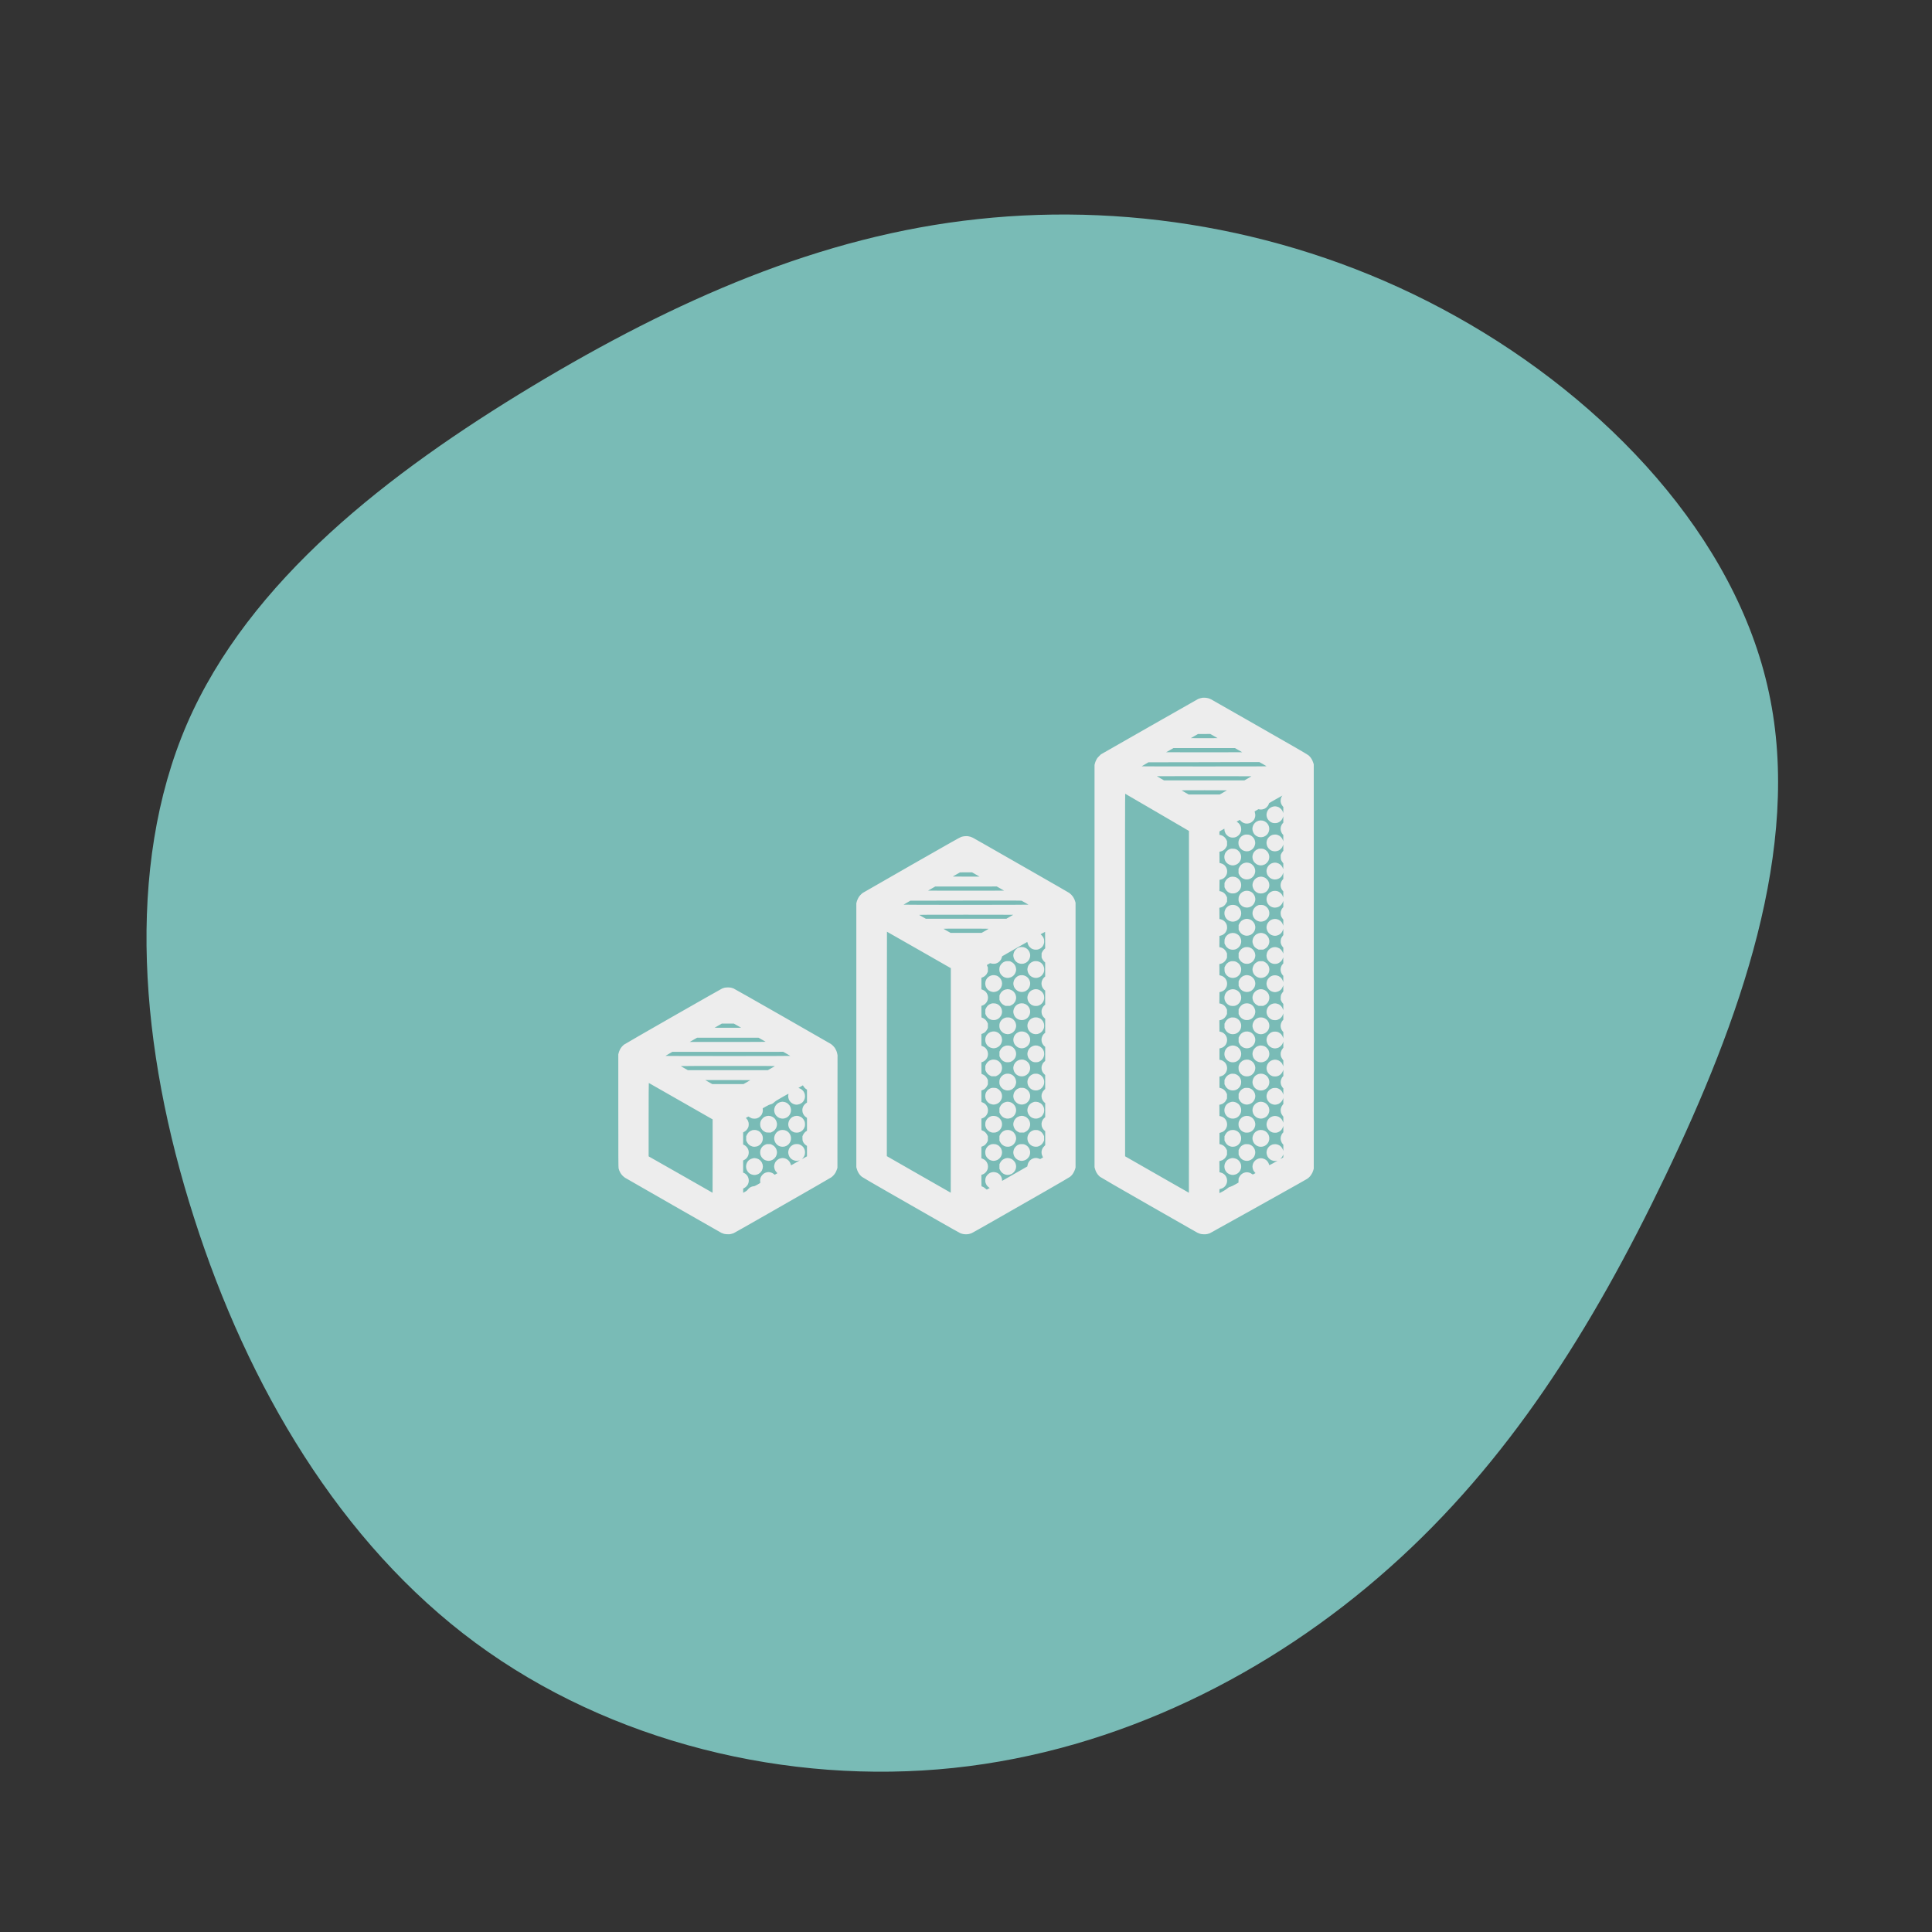 <?xml version="1.0" encoding="UTF-8" standalone="no"?>
<svg
   xmlns:dc="http://purl.org/dc/elements/1.1/"
   xmlns:cc="http://creativecommons.org/ns#"
   xmlns:rdf="http://www.w3.org/1999/02/22-rdf-syntax-ns#"
   xmlns:svg="http://www.w3.org/2000/svg"
   xmlns="http://www.w3.org/2000/svg"
   xmlns:xlink="http://www.w3.org/1999/xlink"
   id="svg7"
   xml:space="preserve"
   viewBox="0 0 200 200"
   y="0px"
   x="0px"
   version="1.1"><rect x="0" y="0" width="200" height="200" fill="#333333" stroke="none"/><defs
     id="defs11" /><g
     id="g3"
     transform="matrix(0.333,0,0,0.333,100,100)"><path
       style="fill:rgb(121, 187, 182)"
       d="m 152.4,-201.9 c 46.6,26 86.9,68.5 97.2,116.9 10.4,48.3 -9.3,102.5 -32.2,150.3 -22.9,47.8 -49,89.1 -85.8,121.8 -36.8,32.8 -84.2,56.8 -135.5,62.2 -51.4,5.4 -106.6,-7.9 -148.6,-38.9 -42,-31 -70.8,-79.8 -87.5,-132.2 -16.8,-52.4 -21.5,-108.6 -2.2,-153.4 19.4,-44.8 62.9,-78.2 107.3,-105 44.4,-26.7 89.6,-46.8 138.7,-52 49.1,-5.3 102,4.2 148.6,30.3 z"
       id="path" /></g><animate
     fill="freeze"
     values="M206.8,-73.4C230.5,5.5,186.1,100.2,115.9,148.7C45.7,197.1,-50.4,199.3,-120.9,151.5C-191.4,103.8,-236.5,6.2,-212.1,-73.7C-187.7,-153.6,-93.8,-215.8,-1.1,-215.5C91.6,-215.1,183.2,-152.2,206.8,-73.4Z;    M182.4,-49.1C211.4,30,192.7,134.7,130.2,180.4C67.8,226,-38.4,212.5,-103.7,160.8C-169,109.1,-193.4,19.2,-169.3,-53.2C-145.2,-125.5,-72.6,-180.3,2.1,-180.9C76.7,-181.6,153.4,-128.2,182.4,-49.1Z;       M206.5,-62.1C234.2,18.2,200.3,123.6,127.4,176.9C54.5,230.3,-57.4,231.6,-130,178.9C-202.6,126.2,-235.9,19.4,-207.6,-61.6C-179.4,-142.6,-89.7,-197.8,-0.2,-197.8C89.4,-197.7,178.8,-142.4,206.5,-62.1Z;    M182.7,-58.2C208.7,20.8,182.5,118,115.8,168.8C49,219.5,-58.4,223.8,-119.6,176.5C-180.9,129.2,-196,30.3,-168.4,-50.9C-140.8,-132.1,-70.4,-195.5,4,-196.8C78.3,-198.1,156.6,-137.2,182.7,-58.2Z;    M205.7,-67.2C231.4,12.1,192.7,112.1,125.9,156.6C59.2,201.2,-35.7,190.4,-103.3,141.4C-171,92.4,-211.5,5.3,-189.8,-68.7C-168,-142.6,-84,-203.3,3,-204.3C90,-205.3,180.1,-146.5,205.7,-67.2Z;      M206.8,-73.4C230.5,5.5,186.1,100.2,115.9,148.7C45.7,197.1,-50.4,199.3,-120.9,151.5C-191.4,103.8,-236.5,6.2,-212.1,-73.7C-187.7,-153.6,-93.8,-215.8,-1.1,-215.5C91.6,-215.1,183.2,-152.2,206.8,-73.4Z"
     keySplines="0.9 0.1 0.1 0.9;0.9 0.1 0.1 0.9;0.9 0.1 0.1 0.9;0.9 0.1 0.1 0.9;0.9 0.1 0.1 0.9"
     calcMode="spline"
     keyTimes="0; 0.2; 0.4; 0.6; 0.8; 1"
     attributeName="d"
     repeatCount="indefinite"
     dur="20s"
     attributeType="XML"
     xlink:href="#path" /><path
     id="path5"
     transform="translate(40 40) scale(0.6)"
     fill="#EDEDED"
     d="m141.21 53.713 0.002 0.004c-0.16-0.008-0.336-0.008-0.391 0-0.055 0.008-0.206 0.039-0.334 0.068-0.128 0.029-0.317 0.088-0.418 0.133-0.101 0.044-3.92 2.216-8.488 4.824l-8.305 4.744-0.32 0.316c-0.278 0.275-0.343 0.362-0.49 0.656-0.093 0.186-0.197 0.458-0.23 0.602l-0.06 0.26v69.381l0.074 0.277c0.041 0.153 0.125 0.386 0.189 0.518 0.064 0.131 0.195 0.342 0.289 0.467 0.095 0.125 0.271 0.306 0.393 0.404 0.141 0.114 3.183 1.873 8.418 4.867 4.509 2.579 8.284 4.734 8.389 4.787 0.105 0.053 0.297 0.129 0.426 0.17 0.16 0.051 0.355 0.08 0.621 0.092 0.298 0.014 0.448 0.004 0.65-0.041 0.145-0.032 0.334-0.086 0.422-0.121 0.088-0.034 3.248-1.79 7.021-3.902 3.774-2.112 7.493-4.194 8.264-4.625 0.771-0.431 1.468-0.831 1.551-0.887 0.083-0.056 0.223-0.171 0.312-0.254 0.089-0.083 0.227-0.241 0.305-0.352 0.078-0.11 0.189-0.292 0.246-0.406 0.057-0.114 0.136-0.324 0.178-0.467l0.076-0.26v-69.753l-0.061-0.217c-0.033-0.119-0.119-0.338-0.189-0.484-0.071-0.147-0.206-0.367-0.301-0.49-0.095-0.123-0.263-0.298-0.373-0.389-0.112-0.092-1.257-0.77-2.59-1.533-1.314-0.753-4.995-2.857-8.178-4.678-3.183-1.82-5.899-3.367-6.037-3.438-0.137-0.07-0.367-0.159-0.51-0.195-0.143-0.036-0.391-0.072-0.551-0.08zm0.936 6.254 0.629 0.359 0.627 0.359-1.148 0.008c-0.632 0.005-1.67 0.005-2.307 0l-1.158-0.008 0.615-0.355 0.617-0.355 1.062-0.004zm-6.361 2.436h10.625l0.625 0.359 0.625 0.357-3.275 0.008c-1.801 0.005-4.755 0.005-6.564 0l-3.291-0.008 0.627-0.357zm14.814 2.41c0.002-0.005 0.272 0.144 0.6 0.33 0.328 0.186 0.618 0.358 0.645 0.383 0.041 0.038-1.67 0.045-10.754 0.045-6.643 0-10.793-0.01-10.773-0.029 0.017-0.017 0.286-0.179 0.598-0.359l0.568-0.328 9.555-0.016c5.256-0.009 9.56-0.021 9.562-0.025zm-9.51 2.428c4.486 0 8.157 0.01 8.156 0.023-0.001 0.014-0.274 0.179-0.605 0.367l-0.604 0.342h-13.869l-0.617-0.352c-0.339-0.194-0.615-0.36-0.615-0.367 0-0.008 3.669-0.014 8.154-0.014zm-0.006 2.434c2.159 0 3.926 0.006 3.926 0.014 0 0.008-0.276 0.173-0.615 0.367l-0.617 0.354h-5.352l-0.568-0.322c-0.313-0.177-0.599-0.343-0.635-0.367-0.055-0.037 0.575-0.045 3.861-0.045zm-13.615 0.607c0.02 0.007 2.505 1.452 5.519 3.213l5.481 3.201 0.002 31.213c0.001 17.167-0.004 31.213-0.012 31.213-0.007 0-1.415-0.802-3.127-1.781-1.712-0.979-4.186-2.394-5.498-3.144l-2.385-1.365-0.01-31.279c-0.006-22.864 0.002-31.279 0.029-31.27zm27.152 0.264c-0.009 0.01-0.002 0.009-0.014 0.022-0.048 0.05-0.135 0.194-0.193 0.318-0.083 0.178-0.109 0.285-0.123 0.504-0.014 0.225-0.004 0.324 0.055 0.516 0.049 0.16 0.126 0.308 0.238 0.457l0.166 0.219-0.002 0.523-0.002 0.523-0.043-0.133c-0.023-0.073-0.077-0.201-0.119-0.283-0.042-0.082-0.161-0.233-0.264-0.336-0.103-0.103-0.271-0.225-0.373-0.273-0.102-0.048-0.285-0.107-0.406-0.129-0.168-0.031-0.275-0.03-0.447-0.002-0.124 0.021-0.319 0.084-0.436 0.141-0.116 0.057-0.289 0.179-0.383 0.273-0.098 0.098-0.211 0.26-0.268 0.381-0.054 0.116-0.116 0.308-0.137 0.428-0.027 0.159-0.027 0.275 0 0.432 0.02 0.118 0.075 0.298 0.121 0.398 0.046 0.1 0.149 0.254 0.229 0.34 0.079 0.086 0.206 0.2 0.285 0.254 0.079 0.054 0.231 0.128 0.336 0.164 0.129 0.045 0.277 0.066 0.457 0.066 0.147-0 0.342-0.023 0.436-0.051 0.093-0.028 0.261-0.11 0.373-0.182 0.118-0.076 0.262-0.212 0.346-0.322 0.079-0.105 0.179-0.291 0.221-0.412l0.074-0.221v0.555l0.002 0.553-0.066 0.061c-0.036 0.033-0.113 0.134-0.17 0.223-0.057 0.089-0.133 0.254-0.168 0.365-0.035 0.112-0.062 0.296-0.062 0.412s0.028 0.303 0.062 0.414c0.035 0.111 0.102 0.265 0.148 0.344 0.046 0.079 0.123 0.18 0.17 0.225l0.086 0.08-0.002 0.553v0.555l-0.059-0.184c-0.033-0.101-0.098-0.245-0.145-0.318-0.047-0.073-0.144-0.191-0.215-0.262-0.071-0.071-0.185-0.164-0.252-0.207-0.067-0.043-0.218-0.111-0.334-0.15-0.174-0.059-0.263-0.068-0.516-0.055-0.252 0.013-0.344 0.033-0.527 0.119-0.142 0.066-0.291 0.173-0.414 0.297-0.105 0.106-0.234 0.277-0.285 0.381-0.051 0.104-0.108 0.287-0.129 0.408-0.028 0.167-0.028 0.277 0.002 0.455 0.022 0.129 0.086 0.326 0.143 0.438 0.056 0.112 0.173 0.273 0.26 0.359 0.086 0.086 0.225 0.196 0.307 0.244 0.082 0.048 0.238 0.112 0.348 0.141 0.109 0.028 0.276 0.051 0.369 0.051 0.093 0 0.254-0.023 0.359-0.051 0.105-0.027 0.255-0.08 0.33-0.119 0.075-0.038 0.21-0.14 0.301-0.225 0.09-0.085 0.205-0.222 0.254-0.305 0.049-0.083 0.115-0.226 0.146-0.318l0.057-0.166 0.002 0.547 0.002 0.545-0.121 0.135c-0.066 0.073-0.167 0.232-0.225 0.354l-0.105 0.221v0.334c0 0.239 0.018 0.384 0.062 0.512 0.034 0.098 0.135 0.274 0.225 0.393l0.164 0.217-0.004 0.539c-0.002 0.328-0.014 0.499-0.029 0.434-0.014-0.059-0.068-0.195-0.119-0.301-0.052-0.106-0.174-0.272-0.271-0.369-0.104-0.105-0.263-0.216-0.389-0.275-0.117-0.055-0.305-0.117-0.418-0.137-0.149-0.026-0.265-0.025-0.43 0.002-0.124 0.021-0.316 0.082-0.428 0.137-0.112 0.054-0.282 0.177-0.377 0.271-0.095 0.095-0.217 0.265-0.273 0.379-0.056 0.114-0.12 0.306-0.141 0.428-0.028 0.163-0.028 0.279 0 0.438 0.02 0.118 0.074 0.298 0.121 0.4 0.047 0.103 0.172 0.277 0.277 0.387 0.122 0.128 0.265 0.237 0.395 0.299 0.111 0.053 0.3 0.112 0.418 0.131 0.149 0.024 0.282 0.024 0.432 0 0.12-0.019 0.299-0.072 0.398-0.117 0.1-0.045 0.247-0.137 0.328-0.203 0.08-0.066 0.2-0.198 0.264-0.295 0.064-0.097 0.145-0.264 0.18-0.371l0.062-0.195 0.002 0.545v0.547l-0.098 0.111c-0.054 0.061-0.136 0.175-0.182 0.254-0.046 0.079-0.106 0.232-0.135 0.342-0.028 0.109-0.053 0.283-0.053 0.385 0 0.102 0.022 0.26 0.047 0.352 0.024 0.092 0.077 0.232 0.117 0.311 0.04 0.079 0.124 0.199 0.188 0.27l0.115 0.129v0.545l-0.002 0.547-0.057-0.168c-0.032-0.092-0.098-0.233-0.146-0.316-0.049-0.083-0.166-0.223-0.26-0.311-0.094-0.088-0.268-0.206-0.387-0.262-0.162-0.076-0.281-0.105-0.482-0.119-0.198-0.014-0.323-0.002-0.484 0.041-0.119 0.032-0.305 0.115-0.41 0.184-0.106 0.068-0.248 0.189-0.316 0.27-0.069 0.08-0.163 0.224-0.209 0.318-0.046 0.094-0.1 0.272-0.121 0.396-0.028 0.171-0.028 0.285 0.002 0.459 0.022 0.127 0.076 0.312 0.123 0.41 0.046 0.098 0.151 0.25 0.23 0.338 0.08 0.088 0.224 0.209 0.322 0.268 0.098 0.059 0.27 0.13 0.379 0.158 0.109 0.028 0.281 0.051 0.383 0.051 0.102-0 0.26-0.02 0.352-0.045 0.092-0.024 0.232-0.078 0.312-0.119 0.081-0.041 0.222-0.144 0.312-0.229 0.09-0.085 0.205-0.222 0.254-0.305 0.049-0.083 0.113-0.226 0.145-0.318l0.059-0.168 0.002 0.547v0.547l-0.115 0.127c-0.064 0.07-0.151 0.199-0.195 0.287-0.044 0.088-0.1 0.241-0.123 0.34-0.026 0.109-0.035 0.274-0.023 0.418 0.011 0.13 0.045 0.309 0.076 0.398 0.031 0.089 0.129 0.259 0.219 0.377l0.162 0.215-0.002 0.541v0.539l-0.062-0.193c-0.034-0.107-0.115-0.274-0.18-0.371-0.064-0.097-0.183-0.231-0.264-0.297-0.081-0.066-0.231-0.158-0.334-0.205-0.103-0.047-0.278-0.101-0.389-0.119-0.135-0.022-0.277-0.021-0.428 0.002-0.124 0.019-0.316 0.079-0.428 0.133-0.127 0.062-0.275 0.174-0.395 0.299-0.105 0.11-0.228 0.284-0.275 0.387-0.047 0.102-0.101 0.282-0.121 0.4-0.027 0.158-0.029 0.274 0 0.438 0.021 0.122 0.083 0.313 0.139 0.426 0.055 0.112 0.18 0.284 0.277 0.381 0.097 0.097 0.267 0.22 0.377 0.273 0.11 0.053 0.299 0.113 0.418 0.133 0.151 0.025 0.281 0.026 0.428 0.002 0.115-0.019 0.293-0.072 0.396-0.119 0.103-0.047 0.253-0.139 0.334-0.205 0.08-0.066 0.2-0.2 0.264-0.297 0.064-0.097 0.145-0.264 0.18-0.371l0.062-0.195 0.002 0.541v0.539l-0.162 0.215c-0.089 0.118-0.188 0.288-0.219 0.377-0.031 0.089-0.064 0.27-0.074 0.4-0.011 0.144-0.004 0.309 0.021 0.418 0.023 0.099 0.079 0.25 0.123 0.338 0.044 0.088 0.132 0.219 0.195 0.289l0.115 0.127-0.002 0.547c-0.002 0.491-0.005 0.532-0.043 0.412-0.023-0.073-0.078-0.199-0.119-0.279-0.041-0.081-0.144-0.222-0.229-0.312-0.085-0.09-0.22-0.202-0.299-0.248-0.079-0.046-0.235-0.114-0.346-0.148-0.111-0.034-0.288-0.062-0.393-0.062-0.104 0-0.279 0.022-0.389 0.051-0.109 0.028-0.279 0.101-0.377 0.16-0.098 0.059-0.245 0.179-0.324 0.268-0.08 0.088-0.182 0.24-0.229 0.338-0.047 0.098-0.103 0.286-0.125 0.416-0.031 0.18-0.032 0.288-0.004 0.455 0.021 0.121 0.075 0.299 0.123 0.396 0.047 0.097 0.147 0.245 0.221 0.328 0.073 0.083 0.204 0.198 0.291 0.256 0.087 0.058 0.259 0.136 0.385 0.174 0.177 0.054 0.289 0.066 0.502 0.055 0.218-0.011 0.32-0.036 0.498-0.119 0.126-0.059 0.307-0.182 0.412-0.281 0.103-0.097 0.225-0.252 0.271-0.344 0.047-0.092 0.104-0.227 0.127-0.301 0.038-0.12 0.043-0.079 0.045 0.412l0.002 0.547-0.115 0.127c-0.063 0.07-0.147 0.193-0.188 0.271-0.04 0.079-0.093 0.219-0.117 0.311-0.025 0.092-0.047 0.258-0.047 0.371 0 0.113 0.03 0.298 0.065 0.41 0.035 0.112 0.109 0.276 0.166 0.365 0.057 0.089 0.134 0.188 0.17 0.221l0.066 0.061v0.553l-0.002 0.555-0.062-0.195c-0.034-0.107-0.115-0.274-0.18-0.371-0.064-0.097-0.183-0.229-0.264-0.295-0.081-0.066-0.229-0.159-0.33-0.205-0.101-0.046-0.278-0.097-0.396-0.113-0.126-0.017-0.304-0.018-0.43 0-0.118 0.017-0.308 0.076-0.424 0.133-0.13 0.064-0.281 0.177-0.396 0.299-0.102 0.107-0.224 0.278-0.271 0.381-0.047 0.102-0.101 0.284-0.121 0.402-0.027 0.158-0.028 0.272 0 0.436 0.021 0.122 0.085 0.316 0.141 0.43 0.056 0.114 0.179 0.283 0.273 0.377 0.094 0.094 0.258 0.216 0.365 0.27 0.107 0.053 0.299 0.116 0.426 0.139 0.174 0.031 0.28 0.032 0.439 0.004 0.116-0.02 0.304-0.081 0.418-0.135 0.114-0.054 0.267-0.152 0.342-0.219 0.074-0.067 0.181-0.194 0.238-0.283 0.057-0.089 0.133-0.243 0.168-0.342l0.065-0.178 0.002 0.523 0.002 0.523-0.164 0.215c-0.09 0.118-0.19 0.296-0.225 0.395-0.044 0.128-0.062 0.272-0.062 0.512l0.002 0.334 0.104 0.221c0.058 0.122 0.158 0.28 0.225 0.354l0.121 0.135-0.002 0.545-0.002 0.547-0.057-0.166c-0.032-0.092-0.098-0.235-0.146-0.318-0.049-0.083-0.164-0.22-0.254-0.305-0.091-0.085-0.225-0.186-0.301-0.225-0.075-0.039-0.225-0.094-0.33-0.121-0.105-0.028-0.267-0.049-0.359-0.049-0.092 0.001-0.234 0.017-0.314 0.035-0.08 0.019-0.227 0.072-0.326 0.119-0.099 0.047-0.262 0.164-0.359 0.26-0.098 0.095-0.224 0.266-0.281 0.379-0.057 0.113-0.123 0.31-0.145 0.439-0.031 0.178-0.031 0.288-0.002 0.455 0.021 0.121 0.08 0.304 0.131 0.408 0.051 0.104 0.178 0.275 0.283 0.381 0.123 0.123 0.272 0.231 0.414 0.297 0.183 0.086 0.276 0.106 0.527 0.119 0.252 0.013 0.341 0.005 0.516-0.055 0.116-0.039 0.267-0.107 0.334-0.15 0.067-0.043 0.181-0.136 0.252-0.207 0.071-0.071 0.168-0.188 0.215-0.262 0.047-0.073 0.112-0.218 0.145-0.318l0.059-0.184 0.002 0.553v0.553l-0.086 0.082c-0.047 0.044-0.124 0.146-0.17 0.225-0.046 0.078-0.114 0.233-0.148 0.344-0.034 0.111-0.062 0.296-0.062 0.412s0.03 0.302 0.065 0.414c0.035 0.112 0.109 0.276 0.166 0.365 0.057 0.089 0.134 0.19 0.17 0.223l0.066 0.061v0.553l-0.002 0.553-0.074-0.221c-0.041-0.121-0.14-0.305-0.219-0.41-0.084-0.111-0.23-0.246-0.348-0.322-0.112-0.072-0.28-0.154-0.373-0.182-0.093-0.028-0.289-0.051-0.436-0.051-0.18 0-0.328 0.022-0.457 0.066-0.105 0.036-0.255 0.11-0.334 0.164-0.079 0.054-0.208 0.168-0.287 0.254-0.079 0.086-0.182 0.239-0.229 0.34-0.046 0.101-0.101 0.28-0.121 0.398-0.027 0.157-0.025 0.273 0.002 0.432 0.02 0.119 0.081 0.312 0.135 0.428 0.057 0.121 0.171 0.281 0.27 0.379 0.094 0.094 0.265 0.218 0.381 0.275 0.116 0.057 0.313 0.12 0.437 0.141 0.172 0.028 0.278 0.028 0.445-0.004 0.121-0.022 0.304-0.079 0.406-0.127 0.102-0.048 0.27-0.172 0.373-0.275 0.103-0.103 0.222-0.254 0.264-0.336 0.042-0.082 0.096-0.208 0.119-0.281l0.043-0.135 0.002 0.529 0.002 0.527-0.113 0.139c-0.062 0.076-0.154 0.217-0.201 0.311-0.047 0.094-0.102 0.249-0.123 0.348-0.021 0.099-0.029 0.287-0.019 0.422 0.012 0.159 0.048 0.308 0.105 0.434 0.048 0.105 0.146 0.271 0.219 0.367l0.133 0.174v0.527l-0.002 0.525-0.059-0.166c-0.032-0.092-0.098-0.235-0.146-0.318-0.049-0.083-0.164-0.223-0.258-0.311-0.094-0.088-0.254-0.198-0.355-0.244-0.101-0.046-0.28-0.101-0.398-0.121-0.161-0.028-0.273-0.027-0.449 0.004-0.129 0.022-0.328 0.086-0.439 0.143-0.112 0.056-0.275 0.176-0.363 0.264-0.088 0.088-0.205 0.252-0.262 0.363-0.056 0.112-0.121 0.308-0.143 0.438-0.031 0.178-0.031 0.288-0.002 0.455 0.021 0.121 0.076 0.299 0.125 0.398 0.049 0.099 0.164 0.265 0.256 0.365 0.116 0.127 0.245 0.221 0.418 0.307 0.218 0.108 0.288 0.124 0.545 0.137 0.234 0.011 0.342-0 0.527-0.057 0.129-0.039 0.306-0.124 0.395-0.189 0.088-0.066 0.196-0.16 0.238-0.209 0.043-0.049 0.116-0.149 0.164-0.223 0.048-0.073 0.114-0.215 0.146-0.316l0.059-0.184 0.002 0.553 0.002 0.553-0.088 0.082c-0.047 0.044-0.124 0.144-0.17 0.223-0.046 0.078-0.112 0.235-0.146 0.346-0.034 0.111-0.062 0.296-0.062 0.412 0 0.116 0.028 0.302 0.062 0.414 0.035 0.112 0.111 0.276 0.168 0.365 0.057 0.089 0.134 0.19 0.17 0.223l0.066 0.059-0.002 0.555v0.553l-0.076-0.221c-0.041-0.121-0.136-0.301-0.211-0.4-0.075-0.1-0.218-0.237-0.316-0.305-0.098-0.068-0.269-0.155-0.379-0.193-0.164-0.058-0.258-0.069-0.518-0.059-0.271 0.011-0.35 0.029-0.543 0.119-0.126 0.059-0.306 0.183-0.408 0.279-0.111 0.105-0.224 0.254-0.285 0.379-0.056 0.114-0.12 0.308-0.141 0.43-0.029 0.169-0.027 0.277 0.004 0.455 0.022 0.129 0.084 0.323 0.139 0.432 0.055 0.108 0.178 0.276 0.273 0.371 0.1 0.1 0.26 0.214 0.379 0.27 0.114 0.053 0.3 0.116 0.414 0.137 0.158 0.029 0.262 0.029 0.445-0.002 0.131-0.022 0.323-0.082 0.424-0.131 0.101-0.049 0.268-0.173 0.371-0.275 0.103-0.103 0.222-0.254 0.264-0.336 0.042-0.082 0.096-0.208 0.119-0.281l0.041-0.133 0.002 0.527 0.002 0.527-0.113 0.141c-0.062 0.076-0.152 0.215-0.199 0.309-0.047 0.094-0.102 0.251-0.123 0.35-0.021 0.099-0.03 0.286-0.019 0.422 0.013 0.174 0.047 0.307 0.119 0.461 0.056 0.119 0.154 0.282 0.219 0.361l0.117 0.145v0.529l-0.002 0.531-0.057-0.168c-0.032-0.092-0.099-0.238-0.148-0.322-0.05-0.085-0.167-0.221-0.26-0.305-0.093-0.084-0.249-0.193-0.346-0.24-0.097-0.048-0.28-0.102-0.404-0.123-0.171-0.028-0.285-0.028-0.457 0.002-0.126 0.022-0.32 0.084-0.432 0.141-0.112 0.056-0.275 0.176-0.363 0.264-0.088 0.088-0.207 0.252-0.264 0.363-0.056 0.112-0.121 0.308-0.143 0.438-0.03 0.176-0.031 0.288-0.004 0.449 0.02 0.118 0.074 0.293 0.119 0.391 0.045 0.097 0.159 0.264 0.256 0.369 0.124 0.135 0.248 0.229 0.426 0.316 0.223 0.11 0.285 0.125 0.561 0.137 0.254 0.011 0.35 0.001 0.527-0.059 0.119-0.04 0.296-0.13 0.395-0.201 0.098-0.071 0.239-0.206 0.312-0.303 0.073-0.096 0.166-0.275 0.207-0.396l0.074-0.219 0.002 0.553v0.553l-0.086 0.082c-0.047 0.044-0.124 0.144-0.17 0.223-0.046 0.078-0.114 0.235-0.148 0.346-0.034 0.111-0.062 0.296-0.062 0.412s0.028 0.301 0.062 0.412c0.035 0.111 0.102 0.267 0.148 0.346 0.046 0.079 0.123 0.178 0.17 0.223l0.086 0.082v0.553l-0.002 0.553-0.059-0.184c-0.032-0.101-0.088-0.229-0.123-0.283-0.035-0.055-0.109-0.157-0.164-0.227-0.055-0.07-0.185-0.186-0.289-0.256-0.104-0.07-0.289-0.151-0.408-0.184-0.158-0.043-0.294-0.056-0.5-0.045-0.243 0.013-0.32 0.033-0.533 0.139-0.172 0.085-0.301 0.178-0.416 0.305-0.092 0.101-0.207 0.266-0.256 0.365-0.049 0.099-0.106 0.28-0.127 0.4-0.028 0.167-0.028 0.275 0.002 0.453 0.022 0.129 0.086 0.326 0.143 0.438 0.056 0.112 0.176 0.275 0.264 0.363 0.088 0.088 0.252 0.207 0.363 0.264 0.112 0.056 0.307 0.121 0.436 0.143 0.172 0.03 0.289 0.03 0.443 0.004 0.115-0.02 0.214-0.032 0.219-0.027 0.005 0.004-0.308 0.184-0.695 0.4-0.557 0.311-0.711 0.382-0.734 0.346-0.016-0.025-0.029-0.068-0.029-0.096 0-0.028-0.043-0.14-0.096-0.25s-0.165-0.279-0.252-0.375c-0.107-0.119-0.236-0.212-0.398-0.291-0.131-0.064-0.332-0.131-0.445-0.148-0.125-0.019-0.289-0.02-0.416-0.002-0.122 0.017-0.309 0.079-0.449 0.148-0.163 0.081-0.292 0.176-0.406 0.301-0.092 0.101-0.206 0.264-0.252 0.361-0.046 0.097-0.102 0.276-0.123 0.398-0.03 0.17-0.03 0.277 0 0.447 0.021 0.123 0.077 0.304 0.123 0.4 0.046 0.097 0.149 0.246 0.229 0.334l0.143 0.16-0.215 0.125c-0.119 0.069-0.231 0.125-0.25 0.125-0.019 0-0.081-0.039-0.139-0.088-0.058-0.049-0.179-0.124-0.27-0.166-0.09-0.042-0.266-0.095-0.393-0.117-0.181-0.032-0.276-0.032-0.451 0-0.122 0.023-0.301 0.079-0.398 0.125-0.097 0.046-0.261 0.16-0.361 0.252-0.127 0.117-0.222 0.244-0.309 0.42l-0.125 0.254-0.012 0.359-0.012 0.359-0.564 0.316c-0.349 0.196-0.644 0.336-0.771 0.369-0.113 0.029-0.275 0.092-0.357 0.141-0.083 0.048-0.219 0.152-0.303 0.23-0.084 0.078-0.394 0.279-0.689 0.445-0.295 0.166-0.553 0.303-0.574 0.303-0.027 0-0.036-0.102-0.029-0.34l0.01-0.34 0.172-0.039c0.095-0.021 0.255-0.079 0.357-0.129 0.102-0.05 0.253-0.155 0.334-0.234 0.082-0.079 0.187-0.205 0.234-0.279 0.047-0.074 0.115-0.227 0.152-0.338 0.042-0.126 0.068-0.288 0.068-0.432 0-0.136-0.027-0.319-0.066-0.443-0.036-0.117-0.118-0.288-0.182-0.383-0.064-0.094-0.182-0.226-0.262-0.291-0.08-0.066-0.229-0.158-0.332-0.205-0.103-0.047-0.253-0.098-0.332-0.111l-0.145-0.023-0.008-0.971-0.01-0.969 0.223-0.055c0.122-0.03 0.291-0.096 0.375-0.145 0.084-0.049 0.225-0.158 0.312-0.24 0.1-0.094 0.205-0.242 0.283-0.4l0.125-0.252v-0.736l-0.105-0.227c-0.059-0.124-0.183-0.305-0.275-0.402-0.092-0.098-0.247-0.221-0.344-0.273-0.096-0.053-0.265-0.12-0.375-0.15l-0.201-0.055v-1.92l0.184-0.047c0.101-0.026 0.262-0.085 0.357-0.131 0.096-0.047 0.241-0.149 0.322-0.229 0.082-0.079 0.185-0.205 0.232-0.279 0.047-0.074 0.117-0.225 0.154-0.336 0.042-0.126 0.068-0.289 0.068-0.434 0-0.136-0.027-0.319-0.066-0.443-0.036-0.117-0.118-0.288-0.182-0.383-0.064-0.094-0.182-0.226-0.262-0.291-0.08-0.066-0.229-0.158-0.332-0.205-0.103-0.047-0.253-0.096-0.332-0.109l-0.145-0.025-0.008-0.969-0.01-0.971 0.223-0.055c0.122-0.03 0.291-0.096 0.375-0.145 0.084-0.049 0.225-0.156 0.312-0.238 0.1-0.094 0.205-0.244 0.283-0.402l0.125-0.25v-0.738l-0.105-0.225c-0.059-0.124-0.183-0.307-0.275-0.404-0.092-0.098-0.247-0.221-0.344-0.273-0.096-0.053-0.265-0.12-0.375-0.15l-0.201-0.055v-1.92l0.184-0.047c0.101-0.026 0.259-0.082 0.352-0.127 0.092-0.045 0.239-0.149 0.324-0.23 0.085-0.082 0.192-0.208 0.238-0.281 0.046-0.073 0.115-0.225 0.152-0.336 0.042-0.126 0.068-0.288 0.068-0.432 0-0.136-0.027-0.319-0.066-0.443-0.036-0.117-0.118-0.29-0.182-0.385-0.064-0.094-0.181-0.223-0.26-0.287-0.079-0.064-0.21-0.151-0.293-0.193-0.082-0.043-0.233-0.095-0.334-0.115l-0.184-0.037v-1.961l0.145-0.025c0.079-0.014 0.229-0.062 0.332-0.109 0.103-0.047 0.252-0.139 0.332-0.205 0.08-0.065 0.198-0.197 0.262-0.291 0.064-0.094 0.146-0.268 0.182-0.385 0.039-0.123 0.066-0.305 0.066-0.437 0-0.127-0.028-0.315-0.062-0.426-0.034-0.109-0.118-0.286-0.188-0.391-0.07-0.105-0.203-0.247-0.297-0.316-0.094-0.07-0.22-0.152-0.279-0.182-0.059-0.03-0.193-0.074-0.299-0.098l-0.193-0.045-0.008-0.969-0.01-0.967 0.188-0.037c0.103-0.021 0.275-0.085 0.383-0.143 0.108-0.058 0.272-0.186 0.365-0.285 0.093-0.098 0.219-0.28 0.277-0.404l0.105-0.225v-0.734l-0.105-0.225c-0.059-0.124-0.186-0.307-0.281-0.408-0.098-0.104-0.257-0.225-0.369-0.281-0.108-0.054-0.278-0.116-0.379-0.137l-0.184-0.037 0.01-0.973 0.008-0.973 0.145-0.025c0.079-0.014 0.225-0.062 0.324-0.107 0.099-0.045 0.237-0.124 0.305-0.176 0.068-0.051 0.187-0.182 0.266-0.289 0.082-0.111 0.173-0.289 0.211-0.412 0.039-0.127 0.068-0.31 0.068-0.443 0-0.127-0.028-0.315-0.062-0.426-0.034-0.109-0.118-0.284-0.188-0.389-0.07-0.105-0.203-0.249-0.297-0.318-0.094-0.07-0.22-0.152-0.279-0.182-0.059-0.03-0.193-0.074-0.299-0.098l-0.193-0.043-0.008-0.969-0.01-0.969 0.188-0.037c0.103-0.021 0.275-0.085 0.383-0.143 0.108-0.058 0.272-0.184 0.365-0.283 0.093-0.098 0.219-0.28 0.277-0.404l0.105-0.227v-0.734l-0.105-0.225c-0.059-0.124-0.186-0.307-0.281-0.408-0.098-0.104-0.257-0.225-0.369-0.281-0.108-0.054-0.278-0.116-0.379-0.137l-0.184-0.037 0.01-0.971 0.008-0.971 0.193-0.043c0.106-0.024 0.239-0.069 0.299-0.1 0.059-0.03 0.18-0.107 0.268-0.17 0.087-0.064 0.219-0.2 0.293-0.303 0.074-0.104 0.164-0.291 0.203-0.418 0.055-0.18 0.067-0.285 0.055-0.5-0.01-0.162-0.045-0.347-0.088-0.457-0.039-0.102-0.143-0.274-0.23-0.381-0.096-0.118-0.241-0.245-0.369-0.322-0.116-0.07-0.305-0.147-0.418-0.172l-0.205-0.047-0.008-0.967-0.01-0.969 0.184-0.041c0.1-0.023 0.271-0.085 0.379-0.139 0.112-0.056 0.271-0.177 0.369-0.281 0.095-0.101 0.223-0.284 0.281-0.408l0.113-0.182v-0.734l-0.107-0.227c-0.059-0.124-0.182-0.306-0.275-0.404-0.093-0.099-0.256-0.224-0.361-0.279-0.105-0.055-0.277-0.119-0.383-0.143l-0.191-0.043 0.008-0.967 0.01-0.969 0.191-0.043c0.106-0.024 0.241-0.069 0.301-0.1 0.059-0.03 0.18-0.107 0.268-0.17 0.087-0.064 0.218-0.2 0.291-0.303 0.073-0.103 0.165-0.283 0.201-0.4 0.038-0.124 0.066-0.308 0.066-0.439 0-0.133-0.029-0.318-0.068-0.445-0.038-0.123-0.129-0.299-0.211-0.41-0.079-0.107-0.195-0.235-0.258-0.283-0.063-0.048-0.178-0.119-0.256-0.158-0.078-0.04-0.229-0.094-0.334-0.117l-0.191-0.043-0.01-0.971-0.008-0.971 0.182-0.037c0.101-0.021 0.273-0.082 0.381-0.137 0.112-0.056 0.271-0.177 0.369-0.281 0.095-0.101 0.221-0.284 0.279-0.408l0.104-0.225v-0.734l-0.107-0.225c-0.059-0.124-0.184-0.306-0.277-0.404-0.093-0.099-0.257-0.227-0.365-0.285-0.108-0.058-0.281-0.122-0.383-0.143l-0.186-0.037v-0.578l0.406-0.232c0.223-0.127 0.419-0.236 0.434-0.242 0.015-0.006 0.027 0.066 0.027 0.16 0 0.094 0.031 0.26 0.068 0.371 0.037 0.111 0.102 0.257 0.145 0.324 0.043 0.067 0.145 0.189 0.225 0.268 0.08 0.079 0.206 0.178 0.279 0.221 0.074 0.043 0.222 0.105 0.33 0.137 0.141 0.041 0.278 0.053 0.484 0.043 0.234-0.011 0.33-0.033 0.514-0.119 0.125-0.059 0.304-0.183 0.406-0.279 0.104-0.098 0.225-0.257 0.281-0.369 0.054-0.108 0.117-0.282 0.139-0.387 0.022-0.105 0.03-0.289 0.019-0.408-0.01-0.119-0.051-0.3-0.09-0.402-0.04-0.103-0.135-0.27-0.215-0.371-0.079-0.101-0.223-0.234-0.316-0.295l-0.17-0.111 0.273-0.156 0.271-0.156 0.191 0.195c0.125 0.128 0.268 0.233 0.408 0.299 0.118 0.055 0.302 0.114 0.408 0.131 0.123 0.02 0.279 0.02 0.426 0 0.127-0.018 0.312-0.072 0.412-0.119 0.1-0.047 0.27-0.166 0.375-0.264 0.106-0.098 0.232-0.251 0.281-0.342 0.049-0.09 0.113-0.268 0.143-0.395 0.036-0.154 0.047-0.299 0.033-0.436-0.011-0.112-0.043-0.273-0.072-0.359-0.029-0.086-0.048-0.162-0.041-0.168 0.006-0.006 0.156-0.096 0.332-0.197l0.32-0.186 0.221 0.037c0.159 0.026 0.283 0.026 0.439 0 0.119-0.02 0.297-0.072 0.396-0.117 0.099-0.045 0.252-0.147 0.338-0.227 0.086-0.079 0.197-0.205 0.248-0.279 0.051-0.074 0.119-0.21 0.152-0.303l0.06-0.168 1.17-0.672c0.619-0.355 1.102-0.626 1.156-0.648zm-3.789 4.336c-0.095 0.002-0.241 0.022-0.324 0.045-0.082 0.023-0.227 0.081-0.322 0.129-0.095 0.048-0.248 0.164-0.34 0.256-0.091 0.091-0.213 0.26-0.27 0.375-0.057 0.115-0.118 0.305-0.139 0.422-0.027 0.152-0.028 0.273-0.002 0.426 0.02 0.117 0.073 0.298 0.121 0.402 0.048 0.104 0.141 0.254 0.207 0.334 0.065 0.08 0.195 0.198 0.289 0.262 0.094 0.064 0.268 0.146 0.385 0.182 0.123 0.038 0.306 0.066 0.438 0.066 0.133 0 0.318-0.027 0.445-0.066 0.125-0.039 0.301-0.13 0.416-0.215 0.11-0.081 0.249-0.216 0.307-0.301 0.058-0.084 0.134-0.218 0.168-0.295 0.034-0.077 0.078-0.234 0.096-0.348 0.022-0.133 0.02-0.285 0-0.43-0.017-0.123-0.075-0.314-0.129-0.426-0.053-0.112-0.173-0.283-0.268-0.377-0.094-0.095-0.257-0.216-0.361-0.271-0.104-0.055-0.268-0.116-0.365-0.137-0.097-0.02-0.256-0.035-0.352-0.033zm-2.32 2.441c-0.271-0.011-0.356-0.002-0.543 0.064-0.122 0.043-0.305 0.142-0.406 0.221-0.102 0.079-0.237 0.221-0.303 0.316-0.065 0.095-0.149 0.258-0.186 0.363-0.047 0.132-0.068 0.277-0.068 0.471 0 0.187 0.022 0.339 0.064 0.463 0.035 0.101 0.099 0.241 0.145 0.312 0.045 0.071 0.159 0.2 0.25 0.285 0.092 0.085 0.227 0.188 0.303 0.227 0.075 0.039 0.223 0.092 0.328 0.119 0.105 0.028 0.267 0.049 0.359 0.049 0.092-0.001 0.234-0.014 0.314-0.033 0.08-0.019 0.23-0.075 0.332-0.125 0.102-0.05 0.266-0.169 0.363-0.264 0.11-0.107 0.217-0.255 0.279-0.389 0.055-0.118 0.118-0.308 0.139-0.422 0.029-0.158 0.029-0.261-0.002-0.439-0.022-0.129-0.08-0.32-0.129-0.424-0.05-0.106-0.173-0.272-0.281-0.381-0.123-0.124-0.273-0.23-0.416-0.297-0.19-0.089-0.269-0.106-0.543-0.117zm-48.438 0.27 0.002 0.002c-0.064-0.006-0.229 0-0.367 0.016-0.137 0.015-0.372 0.066-0.521 0.113-0.221 0.07-1.807 0.962-8.539 4.809-4.547 2.598-8.351 4.782-8.453 4.852-0.102 0.069-0.294 0.242-0.426 0.383-0.175 0.187-0.283 0.345-0.402 0.584-0.09 0.18-0.193 0.444-0.227 0.588l-0.062 0.262v45.496l0.074 0.277c0.041 0.153 0.127 0.387 0.191 0.518 0.064 0.131 0.193 0.34 0.287 0.465 0.095 0.125 0.273 0.307 0.395 0.404 0.135 0.108 1.987 1.189 4.74 2.764 2.486 1.422 6.225 3.561 8.31 4.754 2.085 1.193 3.879 2.201 3.984 2.24 0.105 0.039 0.295 0.094 0.422 0.121 0.126 0.027 0.36 0.047 0.52 0.047 0.159-0 0.388-0.021 0.51-0.047 0.122-0.026 0.32-0.086 0.437-0.133 0.118-0.047 2.216-1.233 4.664-2.633 2.448-1.4 6.177-3.533 8.287-4.74 2.11-1.207 3.931-2.269 4.047-2.361 0.116-0.092 0.285-0.259 0.377-0.371 0.092-0.112 0.232-0.339 0.312-0.504 0.08-0.165 0.174-0.398 0.207-0.518l0.061-0.217v-45.675l-0.062-0.215c-0.033-0.118-0.101-0.307-0.152-0.42-0.051-0.113-0.149-0.284-0.215-0.383-0.066-0.098-0.198-0.261-0.295-0.361-0.097-0.1-0.252-0.236-0.344-0.305-0.092-0.068-2.853-1.659-6.137-3.535-3.284-1.876-6.947-3.971-8.139-4.654-1.192-0.683-2.258-1.288-2.369-1.344-0.111-0.055-0.294-0.131-0.406-0.168-0.112-0.037-0.291-0.076-0.398-0.088-0.107-0.012-0.248-0.025-0.312-0.031zm50.852 2.164c-0.256-0.007-0.372 0.003-0.5 0.049-0.092 0.033-0.238 0.101-0.322 0.15-0.085 0.05-0.223 0.167-0.307 0.26-0.084 0.093-0.189 0.25-0.234 0.346-0.046 0.096-0.101 0.276-0.123 0.402-0.031 0.179-0.03 0.28 0.002 0.459 0.022 0.126 0.083 0.317 0.137 0.424 0.057 0.113 0.18 0.272 0.297 0.383 0.109 0.104 0.281 0.227 0.383 0.273 0.101 0.046 0.282 0.101 0.402 0.121 0.164 0.027 0.275 0.026 0.451-0.006 0.128-0.023 0.321-0.087 0.43-0.141 0.121-0.06 0.269-0.174 0.381-0.295 0.1-0.108 0.22-0.279 0.268-0.379 0.047-0.1 0.102-0.283 0.119-0.404 0.02-0.141 0.019-0.296-0.002-0.428-0.018-0.113-0.077-0.301-0.131-0.416-0.059-0.127-0.17-0.281-0.281-0.393-0.116-0.115-0.268-0.224-0.41-0.291-0.199-0.093-0.265-0.106-0.559-0.115zm-4.871 0.002c-0.267-0.009-0.368 0.001-0.514 0.055-0.1 0.037-0.238 0.105-0.307 0.15-0.069 0.046-0.178 0.137-0.244 0.203-0.066 0.066-0.16 0.181-0.209 0.258-0.049 0.077-0.115 0.229-0.148 0.336-0.034 0.108-0.06 0.296-0.06 0.422 0 0.132 0.026 0.314 0.064 0.438 0.036 0.117 0.118 0.29 0.182 0.385 0.064 0.094 0.181 0.223 0.26 0.287 0.079 0.064 0.223 0.155 0.318 0.203 0.095 0.048 0.277 0.107 0.404 0.129 0.177 0.03 0.282 0.029 0.439 0 0.114-0.021 0.304-0.083 0.422-0.139 0.133-0.062 0.281-0.167 0.389-0.277 0.095-0.097 0.214-0.261 0.264-0.363 0.05-0.102 0.104-0.252 0.123-0.332 0.019-0.081 0.035-0.229 0.035-0.33 0-0.101-0.02-0.261-0.045-0.355-0.025-0.094-0.089-0.249-0.141-0.344-0.052-0.095-0.188-0.26-0.303-0.367-0.135-0.126-0.275-0.222-0.4-0.271-0.145-0.057-0.279-0.078-0.527-0.086zm2.387 2.394c-0.064 0.002-0.2 0.019-0.301 0.041-0.101 0.022-0.256 0.076-0.344 0.119-0.088 0.043-0.242 0.153-0.342 0.244-0.126 0.115-0.22 0.244-0.307 0.42l-0.125 0.254v0.769l0.107 0.227c0.066 0.14 0.177 0.296 0.291 0.41 0.112 0.111 0.265 0.222 0.393 0.281 0.115 0.053 0.303 0.111 0.416 0.129 0.133 0.021 0.286 0.021 0.43 0 0.126-0.018 0.316-0.076 0.432-0.133 0.113-0.056 0.282-0.178 0.375-0.273 0.094-0.095 0.215-0.258 0.27-0.361 0.054-0.104 0.118-0.294 0.141-0.424 0.032-0.178 0.033-0.29 0.006-0.455-0.02-0.12-0.075-0.301-0.121-0.402-0.046-0.101-0.168-0.271-0.27-0.377-0.102-0.107-0.257-0.235-0.346-0.283-0.089-0.048-0.257-0.109-0.375-0.137-0.117-0.028-0.266-0.05-0.33-0.049zm-48.432 1.691h1.043l0.641 0.367 0.643 0.367h-2.316c-1.274 0-2.307-0.006-2.299-0.014 0.008-0.008 0.292-0.173 0.631-0.367l0.615-0.352zm50.861 0.742c-0.092 0.001-0.246 0.023-0.342 0.049-0.096 0.026-0.246 0.085-0.334 0.129-0.087 0.044-0.237 0.159-0.334 0.256-0.096 0.097-0.221 0.267-0.275 0.379-0.055 0.112-0.116 0.299-0.137 0.416-0.027 0.153-0.028 0.272-0.002 0.428 0.02 0.118 0.081 0.312 0.137 0.43 0.06 0.129 0.171 0.286 0.277 0.393 0.108 0.108 0.268 0.221 0.41 0.289 0.19 0.091 0.283 0.113 0.51 0.125 0.199 0.011 0.337-0.001 0.492-0.043 0.118-0.032 0.302-0.113 0.408-0.182 0.106-0.069 0.241-0.184 0.301-0.256 0.059-0.072 0.153-0.22 0.207-0.33 0.054-0.11 0.111-0.293 0.129-0.406 0.02-0.131 0.02-0.287 0-0.43-0.018-0.127-0.076-0.316-0.135-0.436-0.063-0.128-0.177-0.28-0.293-0.391-0.104-0.099-0.252-0.213-0.328-0.252-0.077-0.039-0.225-0.092-0.33-0.119-0.105-0.028-0.269-0.05-0.361-0.049zm-4.769 0.012c-0.175-0.009-0.33 0.003-0.451 0.037-0.101 0.028-0.263 0.099-0.361 0.158-0.098 0.059-0.249 0.184-0.332 0.275-0.083 0.092-0.196 0.264-0.252 0.383l-0.104 0.217-0.002 0.367v0.367l0.107 0.227c0.062 0.131 0.184 0.306 0.291 0.418 0.102 0.107 0.265 0.234 0.363 0.281 0.097 0.048 0.248 0.105 0.334 0.127 0.088 0.022 0.278 0.032 0.434 0.023 0.22-0.011 0.32-0.034 0.498-0.117 0.124-0.058 0.306-0.183 0.408-0.279 0.104-0.098 0.225-0.257 0.281-0.369 0.054-0.108 0.115-0.282 0.137-0.387 0.022-0.105 0.032-0.289 0.021-0.408-0.01-0.119-0.048-0.3-0.086-0.4-0.038-0.101-0.126-0.258-0.195-0.35-0.069-0.091-0.202-0.222-0.293-0.291-0.091-0.069-0.249-0.159-0.35-0.197-0.111-0.042-0.288-0.074-0.449-0.082zm-40.789 1.682 0.629 0.359 0.629 0.357-3.295 0.01c-1.812 0.005-4.766 0.005-6.561 0l-3.264-0.01 0.623-0.357 0.623-0.357h5.309zm43.127 0.74c-0.149 0.001-0.31 0.027-0.432 0.068-0.107 0.037-0.255 0.104-0.328 0.15-0.073 0.046-0.201 0.154-0.283 0.24-0.082 0.086-0.197 0.256-0.254 0.375-0.089 0.186-0.107 0.261-0.119 0.537-0.011 0.246 0.001 0.366 0.045 0.502 0.032 0.098 0.095 0.239 0.139 0.314 0.044 0.076 0.158 0.215 0.256 0.307 0.097 0.092 0.243 0.201 0.324 0.242 0.081 0.042 0.223 0.095 0.314 0.119 0.092 0.025 0.25 0.045 0.352 0.045 0.102 0 0.275-0.022 0.385-0.051 0.109-0.029 0.266-0.091 0.348-0.139 0.082-0.048 0.222-0.161 0.311-0.25 0.09-0.09 0.204-0.254 0.26-0.373 0.055-0.117 0.118-0.306 0.139-0.42 0.029-0.157 0.029-0.262-0.002-0.439-0.022-0.128-0.079-0.309-0.127-0.404-0.048-0.096-0.139-0.24-0.203-0.318-0.064-0.079-0.195-0.194-0.289-0.258-0.094-0.064-0.266-0.148-0.383-0.184-0.13-0.041-0.304-0.065-0.451-0.064zm-48.49 1.695c7.186-0.013 9.578-0.008 9.641 0.022 0.046 0.021 0.324 0.176 0.617 0.344 0.294 0.168 0.549 0.321 0.566 0.338 0.019 0.019-4.125 0.031-10.773 0.031-6.252 0-10.79-0.012-10.771-0.029 0.017-0.016 0.288-0.179 0.6-0.359l0.568-0.328zm46.055 0.74c-0.196 0.002-0.327 0.024-0.479 0.08-0.114 0.042-0.258 0.115-0.32 0.162-0.063 0.048-0.162 0.137-0.221 0.195-0.059 0.059-0.142 0.164-0.186 0.232-0.043 0.069-0.111 0.215-0.148 0.326-0.043 0.126-0.066 0.289-0.066 0.434 0 0.133 0.026 0.317 0.062 0.434 0.035 0.112 0.111 0.279 0.17 0.371 0.059 0.092 0.175 0.226 0.258 0.299 0.083 0.073 0.229 0.17 0.324 0.215 0.095 0.045 0.274 0.1 0.398 0.123 0.178 0.033 0.275 0.033 0.459 0.002 0.128-0.022 0.319-0.081 0.422-0.131 0.103-0.05 0.264-0.166 0.357-0.258 0.094-0.092 0.209-0.236 0.258-0.318 0.048-0.083 0.112-0.238 0.141-0.348 0.028-0.109 0.051-0.284 0.051-0.387 0-0.103-0.023-0.267-0.053-0.367-0.03-0.1-0.084-0.24-0.121-0.312-0.037-0.072-0.143-0.212-0.234-0.309-0.092-0.097-0.229-0.213-0.305-0.258-0.076-0.044-0.219-0.103-0.318-0.133-0.104-0.031-0.294-0.054-0.449-0.053zm4.934 0.008c-0.21-0.006-0.383 0.007-0.467 0.035-0.073 0.024-0.201 0.079-0.283 0.121-0.082 0.042-0.232 0.161-0.334 0.264-0.104 0.104-0.226 0.273-0.275 0.379-0.049 0.104-0.108 0.291-0.129 0.414-0.03 0.173-0.03 0.275 0.002 0.453 0.022 0.126 0.084 0.313 0.137 0.418 0.052 0.105 0.175 0.272 0.271 0.369 0.097 0.097 0.267 0.221 0.377 0.275 0.111 0.054 0.293 0.115 0.408 0.137 0.155 0.029 0.271 0.03 0.447 0.002 0.132-0.02 0.331-0.081 0.447-0.139 0.136-0.067 0.273-0.174 0.393-0.303 0.101-0.109 0.222-0.28 0.27-0.381 0.047-0.1 0.1-0.281 0.117-0.402 0.02-0.141 0.019-0.296-0.002-0.428-0.018-0.113-0.075-0.301-0.129-0.416-0.059-0.127-0.17-0.283-0.281-0.395-0.116-0.115-0.268-0.222-0.41-0.289-0.2-0.094-0.263-0.108-0.559-0.115zm-50.926 1.688h0.004c4.484 0 8.146 0.005 8.139 0.012-0.008 0.006-0.28 0.164-0.605 0.35l-0.592 0.338h-13.883l-0.539-0.305c-0.296-0.168-0.568-0.325-0.604-0.35-0.055-0.037 1.295-0.045 8.086-0.045zm48.426 0.709c-0.038 0.002-0.144 0.016-0.234 0.031-0.091 0.015-0.272 0.081-0.404 0.146-0.162 0.08-0.295 0.178-0.4 0.295-0.087 0.096-0.203 0.271-0.26 0.391l-0.104 0.217v0.768l0.107 0.225c0.066 0.14 0.177 0.296 0.291 0.41 0.112 0.112 0.267 0.224 0.396 0.285 0.117 0.055 0.306 0.114 0.418 0.133 0.139 0.022 0.275 0.021 0.428-0.004 0.123-0.02 0.316-0.08 0.428-0.133 0.13-0.062 0.272-0.169 0.395-0.297 0.105-0.11 0.229-0.283 0.275-0.385 0.046-0.101 0.101-0.283 0.121-0.402 0.026-0.155 0.026-0.278 0-0.434-0.02-0.119-0.075-0.299-0.121-0.4-0.046-0.101-0.17-0.275-0.275-0.385-0.123-0.129-0.263-0.235-0.393-0.297-0.111-0.053-0.292-0.113-0.4-0.133-0.109-0.02-0.23-0.034-0.268-0.031zm-48.436 1.693c3.4 0.001 3.927 0.008 3.873 0.049-0.034 0.026-0.313 0.19-0.621 0.365l-0.561 0.318h-5.357l-0.568-0.322c-0.313-0.177-0.599-0.343-0.635-0.367-0.055-0.037 0.576-0.044 3.869-0.043zm-13.639 0.533c0.011 0 2.495 1.413 5.519 3.143l5.498 3.144 0.002 19.371c0 10.654-0.006 19.371-0.014 19.371-0.007 0-2.381-1.355-5.277-3.012s-5.375-3.077-5.508-3.154l-0.242-0.141v-19.35c0-10.648 0.01-19.361 0.022-19.361zm27.279 0.031 0.01 1.406 0.008 1.436-0.184 0.168c-0.128 0.117-0.221 0.243-0.309 0.42l-0.125 0.254v0.74l0.125 0.252c0.083 0.168 0.183 0.309 0.307 0.426l0.186 0.174v2.426l-0.131 0.104c-0.072 0.057-0.187 0.188-0.256 0.291-0.069 0.103-0.152 0.276-0.186 0.385-0.035 0.111-0.062 0.299-0.062 0.426 0 0.133 0.029 0.318 0.068 0.445 0.038 0.125 0.129 0.3 0.213 0.414 0.08 0.109 0.193 0.233 0.25 0.273l0.104 0.074v2.436l-0.178 0.162c-0.098 0.089-0.224 0.249-0.279 0.355-0.056 0.106-0.122 0.274-0.145 0.373-0.026 0.11-0.034 0.284-0.023 0.447 0.015 0.215 0.041 0.312 0.137 0.506 0.078 0.157 0.182 0.3 0.303 0.414l0.186 0.176v2.426l-0.131 0.102c-0.072 0.057-0.184 0.184-0.248 0.281-0.064 0.097-0.148 0.268-0.186 0.381-0.044 0.13-0.07 0.292-0.07 0.438 0 0.137 0.029 0.318 0.068 0.447 0.038 0.125 0.129 0.302 0.213 0.416 0.08 0.109 0.193 0.233 0.25 0.273l0.104 0.072v2.436l-0.176 0.162c-0.097 0.089-0.216 0.234-0.264 0.322-0.048 0.089-0.115 0.25-0.146 0.359-0.043 0.147-0.052 0.271-0.039 0.479 0.014 0.233 0.038 0.321 0.137 0.521 0.079 0.159 0.183 0.301 0.305 0.416l0.184 0.174v2.408l-0.162 0.156c-0.089 0.086-0.203 0.218-0.25 0.293-0.047 0.075-0.117 0.227-0.154 0.338-0.042 0.126-0.068 0.289-0.068 0.434 0 0.137 0.029 0.318 0.068 0.447 0.038 0.125 0.129 0.302 0.213 0.416 0.08 0.109 0.193 0.231 0.25 0.271l0.104 0.074v2.439l-0.146 0.129c-0.081 0.071-0.195 0.2-0.252 0.287-0.058 0.087-0.135 0.26-0.174 0.387-0.056 0.185-0.067 0.286-0.053 0.514 0.015 0.236 0.037 0.322 0.137 0.523 0.079 0.159 0.183 0.301 0.305 0.416l0.184 0.174v2.412l-0.164 0.156c-0.091 0.086-0.203 0.218-0.25 0.291-0.046 0.074-0.115 0.225-0.152 0.336-0.042 0.125-0.068 0.288-0.068 0.43 0 0.125 0.025 0.31 0.055 0.41 0.029 0.1 0.089 0.245 0.135 0.324 0.046 0.079 0.078 0.149 0.072 0.154-0.006 0.005-0.12 0.073-0.254 0.15l-0.242 0.139-0.207-0.082c-0.114-0.045-0.291-0.093-0.393-0.105-0.102-0.012-0.275-0.006-0.385 0.014-0.109 0.02-0.29 0.082-0.402 0.137-0.112 0.055-0.28 0.176-0.373 0.268-0.093 0.092-0.215 0.26-0.271 0.375-0.057 0.115-0.122 0.311-0.145 0.436l-0.043 0.227-2.174 1.246-2.176 1.246v-0.123c0-0.068-0.024-0.213-0.053-0.322-0.028-0.109-0.1-0.279-0.158-0.377-0.059-0.098-0.179-0.244-0.268-0.324-0.088-0.08-0.24-0.184-0.338-0.23-0.098-0.047-0.286-0.103-0.416-0.125-0.18-0.031-0.288-0.03-0.455-0.002-0.121 0.021-0.306 0.078-0.41 0.129-0.104 0.051-0.275 0.18-0.381 0.285-0.123 0.123-0.231 0.272-0.297 0.414-0.086 0.183-0.106 0.276-0.119 0.527-0.013 0.252-0.003 0.341 0.057 0.516 0.039 0.116 0.109 0.271 0.154 0.344 0.046 0.073 0.146 0.192 0.223 0.266 0.076 0.074 0.182 0.158 0.236 0.186l0.098 0.051-0.229 0.135c-0.127 0.074-0.25 0.141-0.273 0.15-0.024 0.009-0.132-0.067-0.24-0.17-0.11-0.105-0.289-0.234-0.406-0.289-0.116-0.055-0.229-0.1-0.252-0.1-0.032 0-0.043-0.224-0.043-1.01v-0.984l0.143-0.037c0.078-0.021 0.236-0.098 0.35-0.172 0.132-0.086 0.262-0.209 0.357-0.34 0.088-0.119 0.179-0.295 0.219-0.422 0.039-0.127 0.066-0.311 0.066-0.443 0-0.132-0.028-0.314-0.066-0.438-0.036-0.117-0.118-0.29-0.182-0.385-0.064-0.094-0.182-0.226-0.262-0.291-0.08-0.066-0.226-0.155-0.326-0.199-0.1-0.044-0.208-0.089-0.24-0.1l-0.059-0.019v-1.998l0.154-0.053c0.085-0.029 0.217-0.088 0.293-0.133 0.076-0.045 0.211-0.158 0.299-0.252 0.088-0.094 0.207-0.271 0.266-0.395l0.105-0.225v-0.734l-0.105-0.225c-0.059-0.124-0.186-0.307-0.281-0.408-0.11-0.117-0.258-0.227-0.406-0.301-0.128-0.064-0.252-0.117-0.277-0.117-0.038 0-0.047-0.178-0.047-1.01v-1.01l0.143-0.039c0.078-0.021 0.236-0.098 0.35-0.172 0.132-0.086 0.262-0.209 0.357-0.34 0.088-0.119 0.177-0.295 0.217-0.422 0.039-0.127 0.068-0.311 0.068-0.443 0-0.132-0.028-0.314-0.066-0.438-0.036-0.117-0.118-0.29-0.182-0.385-0.064-0.094-0.182-0.226-0.262-0.291-0.08-0.066-0.226-0.155-0.326-0.199-0.1-0.044-0.208-0.089-0.24-0.1l-0.059-0.019v-1.998l0.154-0.053c0.085-0.029 0.217-0.088 0.293-0.133 0.076-0.045 0.211-0.158 0.299-0.252 0.088-0.094 0.207-0.271 0.266-0.395l0.105-0.225v-0.732l-0.105-0.227c-0.059-0.124-0.186-0.307-0.281-0.408-0.11-0.117-0.258-0.227-0.406-0.301-0.128-0.064-0.254-0.115-0.279-0.115-0.038 0-0.045-0.18-0.045-1.012v-1.01l0.145-0.039c0.079-0.021 0.238-0.102 0.353-0.18 0.128-0.085 0.267-0.218 0.355-0.338 0.083-0.113 0.175-0.29 0.213-0.414 0.039-0.127 0.068-0.312 0.068-0.445 0-0.129-0.029-0.314-0.065-0.43-0.035-0.112-0.11-0.276-0.168-0.367-0.058-0.091-0.168-0.22-0.242-0.287-0.074-0.067-0.227-0.164-0.34-0.215-0.112-0.051-0.23-0.103-0.262-0.113l-0.059-0.019v-2.03l0.154-0.053c0.085-0.029 0.217-0.09 0.293-0.135 0.076-0.045 0.211-0.156 0.299-0.25 0.088-0.094 0.207-0.273 0.266-0.396l0.105-0.223v-0.734l-0.105-0.227c-0.059-0.124-0.186-0.307-0.281-0.408-0.11-0.117-0.258-0.227-0.406-0.301-0.128-0.064-0.254-0.115-0.279-0.115-0.038 0-0.045-0.178-0.045-1.01v-1.012l0.145-0.037c0.079-0.021 0.238-0.102 0.354-0.18 0.128-0.085 0.267-0.22 0.355-0.34 0.083-0.113 0.175-0.29 0.213-0.414 0.039-0.127 0.068-0.31 0.068-0.443 0-0.129-0.029-0.316-0.065-0.432-0.035-0.112-0.11-0.276-0.168-0.367-0.058-0.091-0.168-0.22-0.242-0.287-0.074-0.067-0.227-0.164-0.34-0.215-0.112-0.051-0.23-0.101-0.262-0.111l-0.059-0.019v-1.996l0.199-0.072c0.109-0.04 0.271-0.129 0.359-0.199 0.089-0.07 0.205-0.178 0.258-0.24 0.053-0.062 0.141-0.211 0.197-0.33l0.103-0.217v-0.734l-0.092-0.197c-0.072-0.153-0.084-0.205-0.051-0.227 0.024-0.016 0.152-0.088 0.285-0.162l0.24-0.135 0.234 0.057c0.161 0.039 0.314 0.052 0.498 0.041 0.221-0.013 0.309-0.037 0.516-0.139 0.173-0.086 0.3-0.18 0.42-0.311 0.094-0.103 0.201-0.244 0.236-0.314 0.036-0.07 0.088-0.215 0.115-0.32 0.027-0.105 0.06-0.201 0.074-0.213 0.014-0.012 0.988-0.572 2.166-1.244 1.178-0.672 2.15-1.223 2.158-1.223 0.009 0 0.033 0.079 0.053 0.176 0.02 0.096 0.073 0.253 0.117 0.348 0.044 0.095 0.144 0.245 0.223 0.33 0.079 0.086 0.206 0.198 0.281 0.25 0.075 0.052 0.229 0.124 0.342 0.162 0.14 0.047 0.29 0.07 0.473 0.07 0.184 0 0.329-0.023 0.459-0.068 0.105-0.037 0.273-0.123 0.373-0.191 0.1-0.069 0.247-0.213 0.326-0.32 0.087-0.119 0.17-0.287 0.213-0.428 0.055-0.183 0.068-0.292 0.057-0.521-0.011-0.238-0.032-0.332-0.119-0.518-0.068-0.146-0.174-0.293-0.299-0.418l-0.193-0.195 0.385-0.219zm32.365 0.176c-0.077 0.002-0.235 0.025-0.35 0.053-0.13 0.031-0.288 0.103-0.416 0.189-0.114 0.077-0.269 0.216-0.346 0.311-0.077 0.094-0.174 0.26-0.217 0.367-0.064 0.159-0.077 0.258-0.078 0.545l-0.002 0.35 0.121 0.25c0.066 0.138 0.187 0.316 0.268 0.396 0.08 0.08 0.206 0.186 0.279 0.232 0.073 0.047 0.221 0.111 0.328 0.145 0.113 0.035 0.295 0.061 0.436 0.061 0.132 0 0.321-0.023 0.42-0.053 0.099-0.029 0.255-0.103 0.348-0.162 0.093-0.06 0.232-0.176 0.309-0.26 0.077-0.084 0.169-0.209 0.205-0.279 0.036-0.071 0.089-0.211 0.119-0.311 0.03-0.1 0.053-0.264 0.053-0.367 0-0.103-0.022-0.277-0.051-0.387-0.028-0.109-0.1-0.279-0.158-0.377-0.059-0.098-0.176-0.242-0.26-0.318-0.084-0.076-0.235-0.177-0.334-0.225-0.099-0.048-0.26-0.105-0.357-0.125-0.097-0.021-0.239-0.037-0.316-0.035zm4.863 0c-0.092 0.001-0.249 0.024-0.348 0.051-0.099 0.027-0.252 0.088-0.342 0.137-0.09 0.049-0.237 0.163-0.328 0.254-0.091 0.091-0.21 0.252-0.264 0.359-0.053 0.107-0.116 0.297-0.139 0.424-0.031 0.174-0.032 0.281-0.004 0.443 0.02 0.117 0.091 0.322 0.156 0.453 0.079 0.161 0.174 0.291 0.291 0.396 0.096 0.087 0.274 0.205 0.393 0.262l0.217 0.104h0.766l0.227-0.107c0.14-0.066 0.296-0.177 0.41-0.291 0.111-0.112 0.222-0.265 0.281-0.393 0.053-0.115 0.113-0.303 0.131-0.416 0.021-0.133 0.021-0.288 0-0.432-0.018-0.127-0.076-0.315-0.135-0.434-0.063-0.128-0.177-0.28-0.293-0.391-0.104-0.099-0.252-0.213-0.328-0.252-0.077-0.039-0.227-0.094-0.332-0.121-0.105-0.028-0.267-0.048-0.359-0.047zm-41.264 2.43c-0.11 0.001-0.282 0.024-0.383 0.051-0.1 0.027-0.25 0.088-0.332 0.137-0.082 0.048-0.224 0.161-0.312 0.25-0.091 0.091-0.204 0.255-0.26 0.375-0.055 0.118-0.117 0.311-0.137 0.43-0.025 0.155-0.026 0.273 0 0.424 0.02 0.115 0.082 0.306 0.137 0.422 0.055 0.118 0.17 0.283 0.26 0.373 0.089 0.089 0.229 0.2 0.311 0.248 0.082 0.048 0.238 0.11 0.348 0.139 0.109 0.028 0.283 0.051 0.385 0.051 0.102-0.001 0.249-0.015 0.33-0.033 0.08-0.019 0.23-0.075 0.332-0.125 0.102-0.05 0.264-0.169 0.359-0.264 0.096-0.095 0.219-0.266 0.275-0.383 0.056-0.116 0.118-0.31 0.137-0.43 0.022-0.146 0.023-0.288 0-0.434-0.018-0.119-0.08-0.31-0.137-0.426-0.057-0.117-0.179-0.289-0.275-0.385-0.095-0.095-0.257-0.212-0.359-0.262-0.102-0.05-0.252-0.106-0.332-0.125-0.081-0.019-0.236-0.034-0.346-0.033zm38.85 0.006c-0.122 0.002-0.277 0.017-0.346 0.033-0.069 0.016-0.213 0.072-0.318 0.125-0.105 0.053-0.27 0.178-0.367 0.275-0.1 0.1-0.223 0.27-0.283 0.395l-0.107 0.219v0.801l0.105 0.217c0.059 0.119 0.186 0.298 0.283 0.396 0.113 0.114 0.265 0.222 0.418 0.295 0.191 0.092 0.296 0.12 0.51 0.135 0.199 0.014 0.325 0.002 0.486-0.041 0.119-0.032 0.304-0.115 0.41-0.184 0.106-0.069 0.247-0.191 0.312-0.271 0.065-0.081 0.157-0.225 0.205-0.32 0.048-0.095 0.105-0.279 0.127-0.406 0.031-0.182 0.031-0.28-0.002-0.455-0.023-0.123-0.08-0.3-0.127-0.395-0.047-0.094-0.137-0.236-0.201-0.314-0.064-0.079-0.195-0.196-0.289-0.26-0.094-0.064-0.266-0.146-0.383-0.182-0.13-0.041-0.297-0.064-0.434-0.062zm-36.426 2.428c-0.153 0.001-0.324 0.024-0.424 0.059-0.092 0.032-0.233 0.098-0.316 0.146-0.083 0.049-0.223 0.166-0.311 0.26-0.088 0.094-0.198 0.252-0.244 0.354-0.046 0.101-0.101 0.282-0.121 0.4-0.028 0.161-0.027 0.273 0.004 0.449 0.022 0.129 0.086 0.326 0.143 0.438 0.056 0.112 0.174 0.275 0.262 0.363 0.088 0.088 0.252 0.207 0.363 0.264 0.112 0.056 0.308 0.121 0.438 0.143 0.178 0.031 0.288 0.031 0.457 0.002 0.122-0.021 0.314-0.085 0.428-0.141 0.124-0.061 0.276-0.174 0.381-0.285 0.097-0.102 0.221-0.283 0.279-0.408 0.086-0.184 0.108-0.277 0.119-0.512 0.01-0.206-0.002-0.343-0.043-0.484-0.031-0.108-0.088-0.25-0.127-0.314-0.039-0.064-0.116-0.172-0.17-0.24-0.054-0.068-0.176-0.179-0.271-0.244-0.095-0.065-0.266-0.148-0.381-0.184-0.132-0.041-0.302-0.065-0.465-0.064zm-4.789 0.008c-0.288-0.008-0.367 0.002-0.545 0.07-0.114 0.043-0.288 0.14-0.387 0.215-0.099 0.075-0.243 0.229-0.318 0.342-0.075 0.113-0.16 0.282-0.188 0.375-0.028 0.093-0.051 0.288-0.051 0.432 0 0.176 0.024 0.327 0.07 0.465 0.038 0.112 0.11 0.266 0.162 0.342 0.052 0.075 0.166 0.202 0.252 0.281 0.086 0.079 0.237 0.182 0.338 0.229 0.101 0.046 0.28 0.099 0.398 0.119 0.161 0.028 0.273 0.027 0.449-0.004 0.129-0.022 0.327-0.086 0.439-0.143 0.112-0.056 0.276-0.178 0.363-0.268 0.088-0.09 0.205-0.257 0.262-0.371 0.056-0.115 0.121-0.304 0.143-0.42 0.03-0.163 0.029-0.265-0.002-0.445-0.022-0.129-0.078-0.315-0.125-0.414-0.047-0.099-0.16-0.263-0.252-0.363-0.116-0.127-0.244-0.222-0.42-0.309l-0.254-0.125zm38.842 0.006c-0.237-0.007-0.363 0.005-0.5 0.051-0.101 0.033-0.243 0.099-0.316 0.146-0.073 0.047-0.199 0.15-0.279 0.23-0.08 0.08-0.201 0.259-0.268 0.396l-0.121 0.25 0.002 0.35c0.002 0.287 0.015 0.385 0.078 0.545 0.043 0.107 0.14 0.273 0.217 0.367 0.076 0.095 0.232 0.235 0.344 0.311 0.133 0.09 0.286 0.157 0.443 0.195 0.174 0.043 0.305 0.054 0.469 0.039 0.125-0.012 0.308-0.054 0.408-0.092 0.099-0.038 0.254-0.123 0.344-0.191 0.09-0.068 0.22-0.198 0.289-0.289 0.069-0.091 0.157-0.249 0.195-0.35 0.038-0.101 0.078-0.297 0.088-0.436 0.013-0.183 0.002-0.307-0.039-0.451-0.031-0.109-0.098-0.27-0.145-0.357-0.047-0.087-0.166-0.234-0.264-0.326-0.098-0.092-0.278-0.215-0.402-0.273-0.195-0.092-0.268-0.107-0.543-0.115zm4.856 0c-0.211-0.006-0.385 0.007-0.469 0.035-0.073 0.024-0.195 0.075-0.27 0.113-0.074 0.038-0.212 0.139-0.307 0.225-0.116 0.104-0.212 0.234-0.291 0.395-0.065 0.131-0.136 0.336-0.156 0.453-0.028 0.162-0.028 0.269 0.004 0.443 0.023 0.126 0.085 0.317 0.139 0.424 0.053 0.107 0.175 0.273 0.27 0.367 0.094 0.094 0.265 0.217 0.379 0.273 0.114 0.056 0.306 0.118 0.428 0.139 0.163 0.028 0.277 0.03 0.436 0.002 0.118-0.02 0.3-0.076 0.402-0.123 0.103-0.047 0.274-0.169 0.381-0.271 0.122-0.116 0.234-0.266 0.299-0.396 0.059-0.119 0.117-0.306 0.135-0.434 0.021-0.144 0.021-0.299 0-0.432-0.018-0.113-0.077-0.299-0.131-0.414-0.058-0.124-0.169-0.282-0.273-0.387-0.103-0.103-0.273-0.224-0.408-0.291l-0.23-0.113zm-2.504 2.397c-0.018 0.002-0.111 0.015-0.207 0.029-0.095 0.014-0.272 0.071-0.393 0.127-0.135 0.063-0.288 0.173-0.402 0.287-0.114 0.114-0.225 0.27-0.291 0.41l-0.107 0.227v0.766l0.104 0.221c0.057 0.122 0.163 0.286 0.232 0.363 0.07 0.077 0.187 0.181 0.262 0.232 0.074 0.051 0.219 0.123 0.32 0.16 0.101 0.038 0.266 0.077 0.367 0.09 0.119 0.015 0.268 0.006 0.426-0.027 0.133-0.028 0.317-0.091 0.408-0.141 0.091-0.05 0.248-0.178 0.35-0.285 0.102-0.106 0.223-0.276 0.27-0.377 0.046-0.101 0.101-0.283 0.121-0.402 0.026-0.155 0.026-0.278 0-0.434-0.02-0.119-0.075-0.301-0.121-0.402-0.046-0.101-0.167-0.272-0.27-0.379-0.115-0.121-0.267-0.234-0.395-0.297-0.114-0.056-0.304-0.117-0.424-0.137-0.119-0.019-0.232-0.033-0.25-0.031zm-43.832 0.014c-0.055 0.008-0.175 0.034-0.268 0.06-0.092 0.026-0.262 0.108-0.375 0.182-0.131 0.084-0.26 0.208-0.355 0.338-0.088 0.119-0.179 0.295-0.219 0.422-0.039 0.127-0.066 0.311-0.066 0.443 0 0.132 0.028 0.314 0.066 0.438 0.036 0.117 0.118 0.29 0.182 0.385 0.064 0.094 0.182 0.226 0.262 0.291 0.08 0.066 0.229 0.156 0.332 0.203 0.103 0.047 0.28 0.103 0.395 0.123 0.156 0.028 0.265 0.026 0.438-0.004 0.126-0.023 0.319-0.087 0.43-0.143 0.11-0.055 0.276-0.175 0.367-0.266 0.091-0.091 0.206-0.243 0.254-0.338 0.048-0.095 0.106-0.248 0.131-0.34 0.024-0.092 0.045-0.249 0.045-0.35 0-0.101-0.02-0.261-0.045-0.355-0.025-0.094-0.086-0.248-0.137-0.34-0.05-0.092-0.153-0.23-0.227-0.307-0.074-0.077-0.203-0.185-0.287-0.238-0.084-0.053-0.229-0.117-0.32-0.143-0.092-0.026-0.242-0.055-0.334-0.062-0.092-0.008-0.213-0.008-0.268 0zm5.137 0c-0.092-0.009-0.252-0.002-0.357 0.014s-0.277 0.068-0.383 0.117c-0.114 0.054-0.277 0.173-0.396 0.293-0.117 0.117-0.238 0.282-0.289 0.391-0.049 0.103-0.106 0.292-0.127 0.42-0.032 0.193-0.03 0.279 0.014 0.494 0.033 0.161 0.094 0.329 0.162 0.441 0.06 0.1 0.189 0.255 0.285 0.344 0.096 0.088 0.254 0.198 0.352 0.244 0.097 0.046 0.278 0.102 0.4 0.123 0.17 0.03 0.277 0.03 0.447 0 0.123-0.021 0.303-0.077 0.4-0.123 0.097-0.046 0.259-0.16 0.359-0.252 0.124-0.114 0.222-0.243 0.303-0.406 0.069-0.139 0.129-0.327 0.146-0.447 0.016-0.117 0.018-0.296 0.002-0.41-0.016-0.111-0.074-0.298-0.129-0.416-0.055-0.118-0.17-0.287-0.254-0.377-0.084-0.09-0.239-0.208-0.344-0.264-0.105-0.055-0.244-0.116-0.309-0.135-0.064-0.019-0.191-0.043-0.283-0.051zm-50.85 2.115c-0.192 0.002-0.441 0.025-0.551 0.051-0.11 0.026-0.282 0.08-0.383 0.119-0.101 0.04-3.914 2.203-8.473 4.807-4.559 2.604-8.379 4.807-8.488 4.893-0.11 0.086-0.287 0.257-0.391 0.381-0.104 0.124-0.25 0.348-0.324 0.498-0.074 0.15-0.166 0.392-0.203 0.537l-0.066 0.264v9.727c0.001 8.534 0.006 9.751 0.051 9.941 0.028 0.119 0.083 0.299 0.123 0.4 0.04 0.101 0.133 0.287 0.207 0.412 0.074 0.125 0.238 0.33 0.361 0.455s0.319 0.286 0.434 0.359c0.115 0.074 3.857 2.22 8.314 4.769 4.458 2.549 8.18 4.675 8.271 4.721 0.092 0.046 0.272 0.117 0.4 0.158 0.16 0.051 0.355 0.078 0.621 0.09 0.297 0.014 0.449 0.005 0.65-0.039 0.145-0.032 0.346-0.092 0.447-0.133 0.101-0.041 2.75-1.542 5.887-3.336 3.137-1.794 6.844-3.917 8.238-4.715 1.394-0.798 2.627-1.514 2.74-1.594 0.113-0.079 0.29-0.24 0.395-0.355 0.105-0.115 0.248-0.306 0.318-0.426 0.071-0.119 0.178-0.359 0.238-0.533l0.111-0.316 0.008-9.723 0.01-9.725-0.053-0.266c-0.029-0.147-0.101-0.38-0.16-0.518-0.059-0.138-0.163-0.333-0.23-0.436-0.068-0.102-0.216-0.279-0.33-0.393-0.114-0.114-0.289-0.261-0.389-0.328-0.1-0.066-3.881-2.234-8.4-4.816-4.52-2.583-8.303-4.728-8.408-4.768-0.105-0.04-0.291-0.093-0.41-0.119-0.119-0.025-0.374-0.046-0.566-0.045zm48.299 0.299c-0.084 0.002-0.25 0.027-0.369 0.059-0.12 0.031-0.295 0.106-0.389 0.166-0.094 0.06-0.234 0.179-0.311 0.262-0.076 0.083-0.186 0.251-0.244 0.373l-0.105 0.223v0.768l0.115 0.234c0.065 0.133 0.187 0.304 0.283 0.4 0.096 0.096 0.27 0.218 0.402 0.283l0.232 0.115h0.768l0.221-0.105c0.122-0.057 0.287-0.161 0.365-0.232 0.079-0.071 0.2-0.217 0.27-0.324 0.084-0.13 0.145-0.278 0.184-0.449 0.047-0.211 0.051-0.299 0.021-0.5-0.021-0.145-0.077-0.328-0.139-0.453-0.057-0.116-0.177-0.285-0.266-0.375-0.088-0.09-0.234-0.202-0.326-0.252-0.092-0.05-0.256-0.114-0.363-0.143-0.107-0.028-0.264-0.05-0.348-0.049zm4.822 0c-0.075 0.002-0.214 0.023-0.311 0.049-0.096 0.026-0.251 0.087-0.346 0.135-0.094 0.048-0.244 0.158-0.332 0.246-0.088 0.088-0.205 0.252-0.262 0.363-0.056 0.112-0.123 0.308-0.145 0.438-0.03 0.176-0.031 0.288-0.004 0.449 0.02 0.118 0.075 0.298 0.121 0.398 0.046 0.1 0.149 0.252 0.229 0.338 0.079 0.086 0.204 0.2 0.279 0.252 0.075 0.052 0.229 0.124 0.342 0.162 0.14 0.047 0.291 0.07 0.475 0.07 0.184 0 0.329-0.023 0.459-0.068 0.105-0.037 0.273-0.123 0.373-0.191 0.1-0.069 0.245-0.213 0.324-0.32 0.087-0.119 0.172-0.287 0.215-0.428 0.055-0.183 0.068-0.292 0.057-0.521-0.011-0.238-0.032-0.332-0.119-0.518-0.068-0.146-0.174-0.294-0.299-0.418-0.11-0.109-0.276-0.232-0.385-0.283-0.105-0.05-0.269-0.103-0.363-0.121-0.095-0.018-0.233-0.033-0.309-0.031zm33.996 0.006c-0.077 0.002-0.216 0.021-0.309 0.043-0.092 0.022-0.238 0.074-0.322 0.115-0.085 0.041-0.221 0.135-0.303 0.207-0.082 0.072-0.199 0.207-0.258 0.299-0.059 0.092-0.135 0.257-0.17 0.369-0.036 0.117-0.062 0.302-0.062 0.436 0 0.145 0.024 0.308 0.066 0.434 0.037 0.111 0.106 0.261 0.152 0.334 0.046 0.073 0.154 0.201 0.24 0.283 0.086 0.082 0.254 0.197 0.373 0.254 0.186 0.089 0.263 0.107 0.539 0.119 0.246 0.011 0.364-0.001 0.5-0.045 0.098-0.032 0.241-0.095 0.316-0.139 0.076-0.044 0.213-0.158 0.305-0.256 0.092-0.097 0.198-0.235 0.234-0.307 0.037-0.072 0.091-0.213 0.121-0.312 0.03-0.1 0.053-0.266 0.053-0.369 0-0.103-0.022-0.275-0.051-0.385-0.029-0.109-0.091-0.266-0.139-0.348-0.048-0.082-0.158-0.22-0.244-0.307-0.086-0.086-0.246-0.201-0.354-0.256-0.108-0.054-0.276-0.114-0.373-0.135-0.097-0.021-0.239-0.037-0.316-0.035zm4.85 0c-0.066 0.002-0.185 0.017-0.264 0.033-0.079 0.016-0.226 0.066-0.326 0.111-0.1 0.046-0.273 0.169-0.383 0.273-0.116 0.111-0.238 0.269-0.295 0.383-0.053 0.107-0.116 0.298-0.139 0.424-0.032 0.178-0.031 0.28 0 0.453 0.021 0.123 0.078 0.31 0.127 0.414 0.05 0.107 0.173 0.274 0.281 0.383 0.123 0.124 0.272 0.232 0.418 0.301l0.227 0.107h0.768l0.225-0.107c0.14-0.066 0.298-0.177 0.412-0.291 0.111-0.112 0.222-0.267 0.281-0.395 0.053-0.115 0.111-0.301 0.129-0.414 0.021-0.131 0.021-0.287 0-0.428-0.017-0.122-0.07-0.304-0.117-0.404-0.047-0.1-0.169-0.272-0.27-0.381-0.119-0.128-0.256-0.234-0.389-0.299-0.113-0.055-0.286-0.114-0.385-0.133-0.099-0.019-0.234-0.033-0.301-0.031zm-41.25 2.43c-0.11 0.002-0.267 0.021-0.35 0.043-0.082 0.022-0.226 0.078-0.316 0.123-0.091 0.045-0.242 0.156-0.336 0.248-0.098 0.096-0.216 0.259-0.277 0.385-0.059 0.12-0.125 0.317-0.145 0.438-0.026 0.158-0.026 0.278 0 0.428 0.02 0.114 0.076 0.29 0.123 0.393 0.047 0.103 0.139 0.252 0.205 0.332 0.065 0.08 0.197 0.198 0.291 0.262 0.094 0.064 0.266 0.146 0.383 0.182 0.123 0.039 0.307 0.066 0.439 0.066 0.127 0 0.315-0.026 0.426-0.06 0.109-0.034 0.284-0.12 0.389-0.189 0.105-0.07 0.249-0.204 0.32-0.299 0.071-0.094 0.159-0.239 0.195-0.32 0.036-0.082 0.082-0.24 0.1-0.353 0.021-0.133 0.02-0.287 0-0.434-0.018-0.128-0.074-0.318-0.131-0.434-0.055-0.113-0.181-0.286-0.279-0.385-0.099-0.098-0.261-0.219-0.361-0.268-0.1-0.049-0.25-0.104-0.33-0.123-0.081-0.019-0.236-0.034-0.346-0.033zm38.828 0.004c-0.111 0.002-0.267 0.022-0.35 0.045-0.082 0.023-0.217 0.077-0.299 0.119-0.082 0.042-0.234 0.156-0.338 0.256-0.118 0.112-0.233 0.265-0.303 0.404l-0.111 0.225v0.801l0.107 0.219c0.059 0.121 0.186 0.299 0.281 0.396 0.113 0.115 0.26 0.219 0.422 0.295 0.2 0.095 0.3 0.12 0.514 0.133 0.188 0.011 0.327-0.001 0.48-0.043 0.119-0.032 0.302-0.113 0.408-0.182 0.106-0.069 0.247-0.191 0.312-0.271 0.065-0.081 0.157-0.225 0.205-0.32 0.048-0.095 0.105-0.279 0.127-0.406 0.03-0.177 0.032-0.282 0.002-0.439-0.021-0.114-0.084-0.303-0.139-0.42-0.056-0.119-0.171-0.283-0.262-0.373-0.089-0.089-0.229-0.2-0.311-0.248-0.082-0.048-0.238-0.112-0.348-0.141-0.109-0.028-0.288-0.05-0.398-0.049zm-43.615 0.006c-0.216-0.01-0.328 0.001-0.473 0.049-0.105 0.034-0.256 0.102-0.336 0.148-0.079 0.046-0.215 0.162-0.303 0.256-0.088 0.094-0.207 0.271-0.266 0.395l-0.107 0.225v0.732l0.107 0.227c0.059 0.124 0.185 0.307 0.281 0.408 0.114 0.121 0.257 0.225 0.414 0.303 0.194 0.096 0.291 0.122 0.506 0.137 0.163 0.011 0.338 0.002 0.447-0.023 0.099-0.023 0.266-0.086 0.371-0.141 0.105-0.055 0.256-0.171 0.336-0.256 0.079-0.085 0.184-0.222 0.232-0.305 0.049-0.083 0.112-0.248 0.143-0.367 0.038-0.149 0.051-0.288 0.039-0.449-0.01-0.128-0.051-0.315-0.09-0.416-0.038-0.101-0.122-0.255-0.186-0.342-0.064-0.087-0.189-0.216-0.281-0.289-0.092-0.073-0.254-0.165-0.359-0.205-0.123-0.047-0.294-0.078-0.477-0.086zm7.223 2.424c-0.166 0-0.332 0.023-0.436 0.059-0.092 0.032-0.235 0.097-0.318 0.146-0.083 0.049-0.213 0.154-0.287 0.234-0.074 0.08-0.173 0.215-0.221 0.297-0.048 0.082-0.112 0.245-0.143 0.363-0.038 0.147-0.049 0.286-0.037 0.436 0.01 0.12 0.049 0.305 0.086 0.41 0.037 0.105 0.121 0.265 0.189 0.357 0.068 0.092 0.201 0.227 0.295 0.297 0.094 0.071 0.253 0.161 0.354 0.201 0.101 0.04 0.281 0.08 0.4 0.09 0.12 0.01 0.303 0 0.408-0.021 0.105-0.022 0.279-0.084 0.387-0.139 0.112-0.056 0.271-0.175 0.369-0.279 0.096-0.102 0.219-0.283 0.277-0.408 0.086-0.184 0.108-0.277 0.119-0.512 0.01-0.207-0.002-0.343-0.043-0.484-0.031-0.108-0.091-0.256-0.135-0.33-0.043-0.073-0.129-0.187-0.189-0.252-0.06-0.065-0.164-0.162-0.232-0.213-0.068-0.051-0.226-0.128-0.352-0.172-0.167-0.059-0.295-0.08-0.492-0.08zm-4.787 0.006c-0.263-0.009-0.354 0.004-0.537 0.068-0.121 0.043-0.303 0.138-0.402 0.213-0.1 0.075-0.237 0.218-0.305 0.316-0.068 0.098-0.153 0.264-0.189 0.369-0.047 0.132-0.068 0.277-0.068 0.471 0 0.189 0.022 0.339 0.066 0.467 0.036 0.103 0.108 0.253 0.162 0.332 0.054 0.079 0.165 0.205 0.248 0.281 0.083 0.076 0.212 0.169 0.287 0.207 0.075 0.038 0.223 0.092 0.328 0.119 0.105 0.028 0.267 0.051 0.359 0.051 0.092-0 0.245-0.021 0.34-0.047 0.095-0.025 0.244-0.082 0.332-0.125 0.087-0.043 0.238-0.157 0.336-0.252 0.111-0.108 0.217-0.253 0.279-0.387 0.055-0.118 0.118-0.308 0.139-0.422 0.029-0.158 0.029-0.263-0.002-0.441-0.022-0.129-0.08-0.318-0.129-0.422-0.05-0.106-0.173-0.274-0.281-0.383-0.124-0.125-0.273-0.23-0.42-0.299-0.196-0.092-0.269-0.108-0.543-0.117zm43.619 0c-0.131 0.002-0.287 0.015-0.346 0.029-0.059 0.014-0.195 0.068-0.301 0.119-0.106 0.052-0.272 0.174-0.369 0.271-0.105 0.104-0.216 0.263-0.275 0.389-0.055 0.117-0.116 0.307-0.137 0.422-0.027 0.152-0.027 0.269 0 0.428 0.02 0.121 0.084 0.316 0.141 0.432 0.057 0.116 0.178 0.285 0.27 0.377 0.092 0.091 0.255 0.211 0.363 0.266 0.108 0.054 0.303 0.119 0.432 0.141 0.184 0.032 0.286 0.03 0.473-0.002 0.134-0.023 0.323-0.085 0.432-0.143 0.106-0.056 0.269-0.181 0.363-0.275 0.094-0.094 0.216-0.263 0.27-0.375 0.054-0.112 0.112-0.305 0.129-0.428 0.02-0.144 0.02-0.297-0.002-0.43-0.018-0.113-0.059-0.268-0.094-0.346-0.034-0.077-0.11-0.211-0.168-0.295-0.058-0.085-0.197-0.22-0.307-0.301-0.115-0.085-0.293-0.176-0.418-0.215-0.14-0.043-0.302-0.066-0.455-0.064zm-4.791 0.006c-0.24-0.008-0.358 0.003-0.484 0.049-0.092 0.033-0.235 0.1-0.318 0.148-0.083 0.049-0.223 0.166-0.311 0.26-0.088 0.094-0.207 0.271-0.266 0.395l-0.105 0.225v0.732l0.104 0.217c0.057 0.119 0.171 0.293 0.254 0.385 0.083 0.092 0.234 0.215 0.332 0.273 0.098 0.059 0.275 0.131 0.395 0.162 0.149 0.038 0.29 0.05 0.451 0.037 0.128-0.01 0.315-0.048 0.416-0.086 0.101-0.038 0.258-0.126 0.35-0.195 0.091-0.069 0.224-0.202 0.293-0.293 0.069-0.091 0.157-0.249 0.195-0.35 0.038-0.101 0.076-0.281 0.086-0.4 0.01-0.119 0-0.301-0.021-0.406-0.022-0.105-0.082-0.281-0.137-0.389-0.056-0.112-0.177-0.271-0.281-0.369-0.102-0.096-0.283-0.22-0.408-0.279-0.195-0.091-0.269-0.107-0.543-0.115zm-87.176 1.055h1.035l0.633 0.357 0.633 0.359-1.141 0.008c-0.627 0.005-1.658 0.005-2.291 0l-1.152-0.008 0.625-0.357 0.623-0.357zm45.93 1.353c-0.055-0.006-0.187 0.002-0.293 0.018-0.106 0.016-0.262 0.059-0.346 0.096-0.084 0.037-0.226 0.121-0.316 0.188-0.09 0.066-0.223 0.204-0.297 0.307-0.073 0.103-0.165 0.283-0.201 0.4-0.038 0.124-0.065 0.308-0.065 0.439 0 0.132 0.026 0.316 0.065 0.439 0.036 0.117 0.12 0.288 0.184 0.383 0.064 0.094 0.182 0.226 0.262 0.291 0.08 0.066 0.23 0.159 0.334 0.207 0.104 0.048 0.285 0.101 0.402 0.121 0.153 0.025 0.273 0.024 0.426-0.002 0.117-0.021 0.305-0.082 0.42-0.139 0.114-0.056 0.283-0.174 0.373-0.262 0.09-0.088 0.204-0.24 0.254-0.34 0.05-0.099 0.112-0.256 0.137-0.348 0.024-0.092 0.045-0.244 0.045-0.336 0-0.092-0.023-0.255-0.051-0.363-0.028-0.108-0.09-0.27-0.139-0.359-0.049-0.089-0.164-0.236-0.256-0.328-0.092-0.092-0.257-0.211-0.369-0.264-0.111-0.053-0.263-0.106-0.336-0.117-0.073-0.011-0.177-0.025-0.232-0.031zm4.887 0.006c-0.064-0.006-0.204-0.003-0.311 0.01-0.117 0.014-0.291 0.071-0.439 0.145-0.168 0.083-0.297 0.179-0.412 0.305-0.092 0.101-0.206 0.262-0.252 0.359-0.046 0.097-0.101 0.28-0.123 0.406-0.031 0.179-0.03 0.278 0.002 0.457 0.022 0.126 0.083 0.317 0.137 0.424 0.057 0.113 0.179 0.272 0.295 0.383 0.109 0.104 0.278 0.225 0.373 0.27 0.096 0.044 0.277 0.101 0.402 0.123 0.182 0.032 0.276 0.032 0.465-0.002 0.13-0.023 0.322-0.087 0.426-0.141 0.103-0.054 0.246-0.155 0.316-0.223 0.071-0.068 0.169-0.182 0.219-0.256 0.05-0.073 0.118-0.201 0.15-0.283 0.033-0.082 0.071-0.236 0.086-0.342 0.015-0.105 0.015-0.283 0-0.395-0.016-0.111-0.074-0.298-0.129-0.416-0.055-0.118-0.168-0.287-0.252-0.377-0.084-0.09-0.239-0.21-0.344-0.266-0.105-0.056-0.259-0.116-0.342-0.135-0.082-0.019-0.203-0.04-0.268-0.047zm38.861 0.004c-0.082-0.007-0.239-0.001-0.348 0.014-0.109 0.015-0.294 0.071-0.41 0.125-0.128 0.06-0.283 0.172-0.395 0.283-0.114 0.114-0.225 0.272-0.291 0.412l-0.107 0.225v0.771l0.125 0.254c0.087 0.177 0.181 0.303 0.309 0.42 0.101 0.092 0.262 0.206 0.359 0.252 0.098 0.046 0.278 0.102 0.4 0.125 0.176 0.032 0.269 0.031 0.457-0.002 0.13-0.023 0.322-0.084 0.428-0.137 0.106-0.053 0.273-0.177 0.369-0.273 0.096-0.097 0.219-0.266 0.273-0.377 0.055-0.111 0.116-0.303 0.137-0.428 0.028-0.171 0.028-0.281-0.002-0.449-0.022-0.122-0.077-0.299-0.123-0.395-0.046-0.095-0.151-0.249-0.232-0.34-0.082-0.091-0.219-0.209-0.307-0.264-0.087-0.055-0.234-0.122-0.326-0.15-0.092-0.028-0.234-0.057-0.316-0.065zm-84.379 1.072 0.568 0.322c0.313 0.177 0.599 0.343 0.635 0.367 0.055 0.037-1.012 0.045-6.504 0.045h-6.574l0.633-0.365 0.635-0.365 5.307-0.002zm47.824 1.338c-0.068 0.002-0.191 0.017-0.273 0.033-0.082 0.016-0.244 0.074-0.359 0.131-0.115 0.056-0.283 0.178-0.375 0.27-0.091 0.092-0.211 0.255-0.266 0.363-0.054 0.108-0.119 0.303-0.141 0.432-0.03 0.176-0.031 0.288-0.004 0.449 0.02 0.118 0.075 0.298 0.121 0.398 0.046 0.1 0.149 0.252 0.229 0.338 0.079 0.086 0.206 0.201 0.285 0.256 0.079 0.054 0.231 0.128 0.336 0.164 0.129 0.045 0.277 0.066 0.457 0.066 0.147-0 0.345-0.024 0.439-0.053 0.094-0.028 0.265-0.113 0.379-0.189 0.125-0.083 0.266-0.218 0.354-0.338 0.089-0.121 0.174-0.288 0.217-0.43 0.055-0.183 0.068-0.292 0.057-0.521-0.011-0.238-0.032-0.332-0.119-0.518-0.068-0.146-0.174-0.294-0.299-0.418-0.108-0.107-0.275-0.23-0.377-0.277-0.101-0.047-0.262-0.102-0.359-0.123-0.097-0.02-0.233-0.035-0.301-0.033zm33.957 0.002c-0.066 0.001-0.195 0.022-0.287 0.045-0.092 0.023-0.236 0.075-0.318 0.117-0.082 0.042-0.214 0.13-0.293 0.193-0.079 0.064-0.196 0.193-0.26 0.287-0.064 0.094-0.146 0.268-0.182 0.385-0.039 0.123-0.064 0.307-0.064 0.439 0 0.126 0.027 0.312 0.06 0.42 0.034 0.107 0.1 0.261 0.15 0.34 0.05 0.079 0.162 0.213 0.248 0.295 0.086 0.082 0.252 0.193 0.367 0.248 0.12 0.057 0.297 0.112 0.416 0.125 0.114 0.013 0.303 0.012 0.418-0.002 0.12-0.014 0.3-0.068 0.42-0.125 0.115-0.055 0.283-0.174 0.375-0.266 0.091-0.092 0.208-0.244 0.26-0.338 0.051-0.094 0.115-0.249 0.141-0.344 0.025-0.094 0.045-0.254 0.045-0.355 0-0.101-0.017-0.249-0.035-0.33-0.019-0.08-0.073-0.23-0.123-0.332-0.05-0.102-0.169-0.266-0.264-0.363-0.106-0.109-0.256-0.215-0.385-0.275-0.116-0.054-0.292-0.114-0.391-0.133-0.099-0.019-0.232-0.033-0.299-0.031zm4.883 0.002c-0.073 0.002-0.198 0.016-0.277 0.031-0.079 0.016-0.226 0.066-0.326 0.111-0.1 0.046-0.273 0.169-0.383 0.273-0.116 0.111-0.238 0.269-0.295 0.383-0.053 0.107-0.116 0.298-0.139 0.424-0.032 0.179-0.032 0.28 0 0.459 0.022 0.126 0.077 0.307 0.123 0.404 0.046 0.097 0.16 0.261 0.252 0.361 0.114 0.125 0.243 0.219 0.406 0.299 0.142 0.069 0.324 0.13 0.447 0.146 0.115 0.015 0.301 0.015 0.416 0 0.124-0.017 0.306-0.077 0.447-0.146 0.161-0.079 0.292-0.173 0.398-0.291 0.087-0.096 0.199-0.265 0.25-0.375 0.051-0.11 0.109-0.293 0.127-0.406 0.019-0.123 0.021-0.285 0.004-0.4-0.016-0.107-0.052-0.258-0.08-0.336-0.028-0.078-0.095-0.207-0.148-0.285-0.054-0.078-0.165-0.203-0.248-0.279-0.083-0.076-0.212-0.171-0.287-0.209-0.075-0.038-0.228-0.092-0.344-0.119-0.115-0.027-0.27-0.047-0.344-0.045zm-43.594 0.008c-0.139-0.009-0.309 0.002-0.406 0.027-0.092 0.024-0.239 0.079-0.326 0.121-0.087 0.042-0.242 0.151-0.342 0.242-0.126 0.115-0.22 0.244-0.307 0.42l-0.125 0.254v0.771l0.107 0.225c0.065 0.138 0.175 0.297 0.285 0.406 0.099 0.099 0.253 0.216 0.344 0.262 0.09 0.046 0.23 0.102 0.309 0.123 0.079 0.021 0.257 0.037 0.395 0.037 0.146 0 0.321-0.024 0.422-0.057 0.095-0.031 0.248-0.103 0.34-0.162 0.092-0.058 0.221-0.168 0.287-0.242 0.067-0.074 0.162-0.201 0.209-0.281 0.047-0.081 0.111-0.251 0.141-0.379 0.037-0.159 0.048-0.299 0.033-0.443-0.011-0.116-0.052-0.291-0.09-0.391-0.037-0.1-0.125-0.258-0.195-0.352-0.07-0.093-0.205-0.228-0.299-0.299-0.094-0.07-0.253-0.159-0.355-0.197-0.102-0.038-0.295-0.078-0.426-0.086zm-38.805 1.084 0.588 0.336c0.323 0.185 0.602 0.351 0.619 0.367 0.019 0.018-4.265 0.03-10.773 0.029-6.748-0.001-10.787-0.012-10.756-0.031 0.028-0.017 0.305-0.181 0.617-0.363l0.566-0.332 9.57-0.002zm41.135 1.338c-0.11 0.002-0.269 0.022-0.352 0.045-0.082 0.023-0.227 0.081-0.322 0.129-0.095 0.048-0.248 0.164-0.34 0.256-0.091 0.091-0.213 0.26-0.27 0.375-0.057 0.115-0.118 0.305-0.139 0.422-0.027 0.152-0.028 0.273-0.002 0.426 0.02 0.117 0.073 0.298 0.121 0.402 0.048 0.104 0.141 0.254 0.207 0.334 0.065 0.08 0.197 0.198 0.291 0.262 0.094 0.064 0.266 0.146 0.383 0.182 0.123 0.038 0.308 0.066 0.439 0.066 0.133 0 0.316-0.027 0.443-0.066 0.125-0.039 0.301-0.13 0.416-0.215 0.11-0.081 0.249-0.216 0.307-0.301 0.058-0.084 0.134-0.218 0.168-0.295 0.034-0.077 0.078-0.232 0.096-0.346 0.022-0.133 0.02-0.285 0-0.43-0.017-0.123-0.075-0.316-0.129-0.43-0.054-0.114-0.174-0.283-0.266-0.375-0.092-0.091-0.244-0.208-0.338-0.26-0.094-0.051-0.249-0.113-0.344-0.139-0.094-0.025-0.261-0.044-0.371-0.043zm38.846 0.004c-0.101 0.001-0.263 0.023-0.359 0.049-0.096 0.026-0.238 0.078-0.314 0.117-0.076 0.039-0.219 0.147-0.316 0.238-0.097 0.092-0.212 0.229-0.256 0.305-0.044 0.076-0.106 0.218-0.139 0.316-0.044 0.136-0.056 0.254-0.045 0.5 0.012 0.278 0.029 0.353 0.121 0.545 0.059 0.122 0.174 0.291 0.254 0.373 0.08 0.082 0.211 0.191 0.291 0.242 0.08 0.051 0.233 0.119 0.34 0.152 0.107 0.033 0.295 0.06 0.418 0.06 0.122-0 0.297-0.02 0.389-0.045 0.092-0.024 0.233-0.079 0.314-0.121 0.082-0.042 0.234-0.161 0.336-0.264 0.105-0.106 0.226-0.272 0.277-0.381 0.05-0.107 0.107-0.296 0.129-0.422 0.03-0.174 0.03-0.279 0.002-0.436-0.021-0.114-0.083-0.304-0.139-0.422-0.062-0.133-0.167-0.281-0.277-0.389-0.097-0.095-0.261-0.214-0.363-0.264-0.102-0.05-0.252-0.104-0.332-0.123-0.081-0.019-0.229-0.034-0.33-0.033zm-43.615 0.006c-0.172-0.009-0.33 0.005-0.443 0.037-0.096 0.027-0.232 0.079-0.303 0.115-0.071 0.036-0.213 0.142-0.316 0.236-0.132 0.121-0.226 0.247-0.314 0.426l-0.125 0.254v0.736l0.107 0.227c0.059 0.124 0.185 0.307 0.281 0.408 0.117 0.124 0.256 0.226 0.424 0.309l0.252 0.125h0.74l0.254-0.127c0.179-0.088 0.305-0.18 0.426-0.312 0.094-0.103 0.2-0.246 0.236-0.316 0.036-0.071 0.09-0.223 0.119-0.338 0.036-0.141 0.048-0.283 0.035-0.441-0.01-0.128-0.048-0.315-0.086-0.416-0.038-0.101-0.126-0.258-0.195-0.35-0.069-0.091-0.202-0.224-0.293-0.293-0.091-0.069-0.249-0.157-0.35-0.195-0.111-0.042-0.288-0.076-0.449-0.084zm-45.918 1.088h0.004c6.812 0 8.143 0.007 8.088 0.045-0.036 0.024-0.322 0.19-0.635 0.367l-0.568 0.322h-13.795l-0.598-0.338c-0.329-0.186-0.614-0.351-0.631-0.367-0.018-0.016 3.546-0.029 8.121-0.029zm48.256 1.336c-0.131 0.002-0.319 0.028-0.42 0.06-0.101 0.033-0.249 0.1-0.328 0.15-0.079 0.05-0.213 0.162-0.295 0.248-0.082 0.086-0.197 0.254-0.254 0.373-0.089 0.186-0.106 0.263-0.117 0.539-0.011 0.246-0.001 0.364 0.043 0.5 0.032 0.098 0.095 0.241 0.139 0.316 0.044 0.076 0.158 0.213 0.256 0.305 0.097 0.092 0.237 0.198 0.309 0.234 0.072 0.037 0.213 0.089 0.312 0.119 0.1 0.03 0.263 0.055 0.365 0.055 0.102-0.001 0.253-0.017 0.334-0.035 0.08-0.019 0.228-0.075 0.33-0.125 0.102-0.05 0.266-0.169 0.363-0.264 0.11-0.107 0.217-0.253 0.279-0.387 0.055-0.118 0.118-0.308 0.139-0.422 0.029-0.157 0.029-0.261-0.002-0.436-0.022-0.126-0.079-0.312-0.127-0.414-0.048-0.101-0.145-0.251-0.217-0.332-0.072-0.081-0.201-0.195-0.287-0.252-0.086-0.057-0.252-0.134-0.369-0.17-0.132-0.041-0.303-0.065-0.451-0.065zm4.875 0.004c-0.133 0.002-0.28 0.011-0.326 0.019-0.046 0.008-0.173 0.057-0.283 0.107-0.11 0.05-0.275 0.159-0.367 0.242-0.092 0.083-0.215 0.232-0.273 0.33-0.059 0.098-0.131 0.277-0.162 0.396-0.038 0.15-0.05 0.288-0.037 0.449 0.01 0.128 0.051 0.318 0.09 0.42 0.04 0.102 0.127 0.26 0.195 0.35 0.068 0.09 0.198 0.22 0.289 0.289 0.091 0.069 0.249 0.157 0.35 0.195 0.101 0.038 0.281 0.078 0.4 0.088 0.119 0.01 0.301 0 0.406-0.021 0.105-0.022 0.281-0.084 0.389-0.139 0.112-0.056 0.271-0.177 0.369-0.281 0.096-0.102 0.221-0.282 0.279-0.408 0.088-0.188 0.106-0.275 0.117-0.525 0.01-0.243-0-0.339-0.059-0.51-0.039-0.116-0.105-0.267-0.148-0.334-0.043-0.067-0.136-0.181-0.207-0.252-0.071-0.071-0.185-0.164-0.252-0.207-0.067-0.043-0.213-0.109-0.324-0.146-0.138-0.047-0.279-0.066-0.445-0.062zm38.824 0c-0.136 0.002-0.323 0.029-0.434 0.065-0.107 0.034-0.274 0.115-0.371 0.18-0.097 0.064-0.229 0.181-0.295 0.262-0.066 0.081-0.159 0.232-0.207 0.336-0.048 0.104-0.101 0.285-0.121 0.402-0.025 0.153-0.026 0.273 0 0.426 0.021 0.117 0.084 0.307 0.141 0.422 0.057 0.115 0.18 0.287 0.273 0.381 0.105 0.105 0.264 0.214 0.412 0.285 0.182 0.086 0.301 0.119 0.488 0.133 0.15 0.011 0.321 0.002 0.43-0.023 0.099-0.023 0.268-0.089 0.377-0.146 0.109-0.057 0.27-0.177 0.359-0.268 0.089-0.091 0.205-0.257 0.26-0.371 0.054-0.114 0.114-0.307 0.131-0.43 0.02-0.144 0.02-0.297-0.002-0.43-0.018-0.113-0.062-0.272-0.098-0.352-0.035-0.08-0.118-0.22-0.184-0.311-0.066-0.09-0.204-0.224-0.307-0.297-0.103-0.073-0.283-0.163-0.4-0.199-0.133-0.041-0.305-0.065-0.453-0.065zm-4.789 0.006 0.002 0.002c-0.248-0.01-0.359 0.002-0.488 0.049-0.092 0.033-0.235 0.1-0.318 0.148-0.083 0.049-0.223 0.164-0.311 0.258-0.088 0.094-0.207 0.271-0.266 0.395l-0.107 0.223v0.738l0.125 0.252c0.088 0.179 0.18 0.305 0.312 0.426 0.103 0.094 0.248 0.202 0.318 0.238 0.071 0.036 0.221 0.088 0.336 0.117 0.141 0.036 0.285 0.05 0.443 0.037 0.128-0.01 0.315-0.05 0.416-0.088 0.101-0.038 0.258-0.126 0.35-0.195 0.091-0.069 0.224-0.202 0.293-0.293 0.069-0.091 0.157-0.247 0.195-0.348 0.038-0.101 0.076-0.281 0.086-0.4 0.01-0.119 0-0.303-0.021-0.408-0.022-0.105-0.082-0.279-0.137-0.387-0.056-0.112-0.177-0.273-0.281-0.371-0.101-0.095-0.282-0.218-0.404-0.275-0.189-0.088-0.269-0.107-0.543-0.117zm-91.082 1.09h3.894c2.142 0 3.894 0.004 3.894 0.012 0 0.007-0.267 0.166-0.594 0.352l-0.594 0.336h-5.375l-0.613-0.35zm-9.723 0.506c0.018 0.006 2.5 1.422 5.518 3.147l5.486 3.135 0.002 6.33c0.001 3.481-0.005 6.328-0.012 6.328-0.007 0-2.443-1.389-5.412-3.088-2.974-1.68-5.452-3.095-5.512-3.131l-0.107-0.066v-6.322c0-4.063 0.011-6.316 0.031-6.309zm26.576 0.395c0.004-0.001 0.035 0.056 0.07 0.125 0.035 0.069 0.126 0.194 0.201 0.279 0.075 0.086 0.205 0.2 0.287 0.252l0.15 0.094v2.238l-0.176 0.117c-0.096 0.064-0.246 0.21-0.332 0.324-0.099 0.13-0.182 0.288-0.225 0.426-0.038 0.123-0.069 0.311-0.068 0.426 0.001 0.112 0.018 0.272 0.037 0.354 0.019 0.082 0.069 0.22 0.113 0.309 0.044 0.088 0.129 0.22 0.187 0.293 0.059 0.073 0.187 0.189 0.285 0.256l0.178 0.123v2.24l-0.117 0.064c-0.064 0.035-0.192 0.142-0.285 0.24-0.092 0.098-0.217 0.278-0.275 0.402l-0.105 0.227v0.35c0.001 0.288 0.014 0.385 0.078 0.545 0.043 0.107 0.142 0.273 0.219 0.367 0.077 0.095 0.218 0.225 0.312 0.289l0.172 0.117v0.9l0.002 0.9-0.227 0.125c-0.124 0.068-0.322 0.178-0.441 0.246l-0.217 0.123 0.162-0.172c0.088-0.095 0.206-0.275 0.264-0.398 0.085-0.183 0.108-0.277 0.119-0.514 0.011-0.229-0.001-0.338-0.057-0.521-0.043-0.141-0.127-0.309-0.217-0.43-0.088-0.12-0.228-0.254-0.354-0.338-0.115-0.077-0.292-0.164-0.393-0.193-0.13-0.038-0.274-0.05-0.488-0.041-0.255 0.011-0.341 0.031-0.529 0.119-0.126 0.059-0.307 0.182-0.41 0.279-0.111 0.105-0.224 0.256-0.285 0.381-0.056 0.114-0.118 0.306-0.139 0.428-0.029 0.169-0.029 0.279 0.002 0.457 0.022 0.129 0.086 0.326 0.143 0.438 0.056 0.112 0.177 0.277 0.268 0.367 0.093 0.093 0.257 0.209 0.377 0.266 0.117 0.055 0.304 0.116 0.416 0.137 0.149 0.028 0.266 0.028 0.43 0.002 0.124-0.02 0.254-0.049 0.291-0.062 0.037-0.014 0.06-0.017 0.051-0.008-0.009 0.01-0.337 0.2-0.729 0.424-0.392 0.224-0.73 0.415-0.754 0.424-0.028 0.011-0.057-0.036-0.084-0.143-0.022-0.088-0.086-0.249-0.143-0.355s-0.184-0.266-0.281-0.355c-0.098-0.089-0.258-0.2-0.355-0.246-0.097-0.046-0.276-0.102-0.398-0.123-0.17-0.03-0.278-0.029-0.461 0.002-0.131 0.022-0.322 0.084-0.426 0.139-0.104 0.054-0.268 0.176-0.365 0.271-0.097 0.095-0.219 0.258-0.271 0.363-0.052 0.105-0.115 0.298-0.139 0.428-0.034 0.188-0.032 0.281 0 0.457 0.023 0.122 0.077 0.301 0.123 0.398 0.046 0.097 0.159 0.258 0.25 0.357l0.164 0.182-0.232 0.135-0.234 0.135-0.143-0.121c-0.078-0.066-0.221-0.156-0.318-0.201-0.097-0.045-0.274-0.099-0.393-0.119-0.158-0.027-0.272-0.027-0.436 0.002-0.122 0.021-0.317 0.084-0.432 0.141-0.135 0.067-0.274 0.172-0.393 0.301-0.101 0.109-0.223 0.283-0.271 0.385-0.048 0.102-0.099 0.283-0.113 0.402-0.014 0.12-0.014 0.303 0 0.406 0.014 0.103 0.018 0.2 0.01 0.213-0.008 0.013-0.227 0.142-0.488 0.289-0.417 0.234-0.502 0.269-0.691 0.287-0.132 0.012-0.298 0.059-0.426 0.119-0.115 0.054-0.283 0.168-0.375 0.254s-0.199 0.207-0.236 0.268c-0.038 0.061-0.151 0.155-0.258 0.215-0.105 0.059-0.254 0.144-0.332 0.189l-0.143 0.082v-0.73l0.182-0.094c0.1-0.051 0.259-0.168 0.352-0.262 0.093-0.093 0.198-0.219 0.234-0.279 0.036-0.06 0.096-0.198 0.133-0.307 0.042-0.123 0.066-0.287 0.066-0.43 0-0.136-0.027-0.32-0.066-0.445-0.036-0.117-0.113-0.285-0.17-0.371-0.057-0.086-0.172-0.217-0.256-0.291-0.084-0.074-0.226-0.168-0.314-0.209l-0.166-0.059v-2.106l0.184-0.088c0.1-0.049 0.242-0.145 0.314-0.211 0.073-0.065 0.18-0.192 0.238-0.283 0.058-0.091 0.133-0.257 0.168-0.369 0.036-0.117 0.062-0.3 0.062-0.434 0-0.145-0.024-0.308-0.066-0.434-0.037-0.111-0.106-0.261-0.152-0.334-0.046-0.073-0.155-0.201-0.24-0.283-0.085-0.082-0.235-0.187-0.332-0.234l-0.176-0.084v-2.09l0.199-0.107c0.11-0.058 0.276-0.186 0.369-0.285 0.093-0.098 0.216-0.278 0.273-0.4 0.08-0.171 0.107-0.283 0.119-0.48 0.008-0.147-0.003-0.336-0.027-0.438-0.023-0.098-0.079-0.251-0.123-0.34-0.044-0.089-0.14-0.223-0.211-0.301l-0.129-0.143 0.213-0.123c0.118-0.068 0.224-0.123 0.236-0.123 0.012 0 0.113 0.062 0.223 0.135 0.11 0.073 0.277 0.155 0.371 0.184 0.094 0.028 0.291 0.052 0.438 0.053 0.178 0 0.33-0.021 0.455-0.065 0.103-0.035 0.245-0.103 0.316-0.148 0.071-0.045 0.2-0.157 0.285-0.248 0.085-0.092 0.188-0.229 0.227-0.305 0.039-0.076 0.094-0.231 0.123-0.346 0.037-0.144 0.048-0.282 0.035-0.443l-0.02-0.232 0.574-0.322c0.374-0.21 0.623-0.33 0.719-0.344 0.08-0.012 0.231-0.061 0.334-0.109 0.104-0.049 0.285-0.181 0.404-0.297 0.177-0.17 0.419-0.323 1.33-0.844 0.902-0.516 1.109-0.622 1.092-0.561-0.011 0.041-0.031 0.161-0.043 0.266-0.012 0.108-0.002 0.28 0.022 0.398 0.023 0.115 0.084 0.294 0.137 0.398 0.053 0.105 0.172 0.266 0.264 0.357 0.092 0.091 0.26 0.213 0.375 0.27s0.305 0.12 0.422 0.141c0.153 0.027 0.272 0.028 0.428 0.002 0.118-0.02 0.31-0.081 0.426-0.135 0.115-0.054 0.271-0.154 0.346-0.221 0.074-0.067 0.182-0.196 0.24-0.287 0.058-0.091 0.135-0.255 0.17-0.367 0.036-0.115 0.062-0.301 0.062-0.43 0-0.133-0.027-0.318-0.066-0.445-0.038-0.123-0.13-0.302-0.211-0.412-0.079-0.107-0.228-0.253-0.332-0.324-0.104-0.071-0.265-0.156-0.359-0.188l-0.172-0.059 0.312-0.182c0.171-0.1 0.342-0.2 0.379-0.221 0.037-0.02 0.07-0.038 0.074-0.039zm37.816 0.441c-0.256-0.007-0.372 0.005-0.5 0.051-0.092 0.033-0.238 0.101-0.322 0.15-0.085 0.05-0.223 0.167-0.307 0.26-0.084 0.093-0.189 0.248-0.234 0.344-0.046 0.096-0.101 0.278-0.123 0.404-0.031 0.179-0.031 0.278 0 0.457 0.022 0.126 0.085 0.317 0.139 0.424 0.057 0.113 0.179 0.272 0.295 0.383 0.109 0.104 0.281 0.229 0.383 0.275 0.101 0.046 0.284 0.1 0.404 0.119 0.164 0.027 0.275 0.028 0.451-0.004 0.128-0.023 0.321-0.087 0.43-0.141 0.121-0.06 0.267-0.174 0.379-0.295 0.1-0.108 0.222-0.28 0.27-0.381 0.047-0.1 0.1-0.283 0.117-0.404 0.02-0.141 0.02-0.296 0-0.428-0.018-0.113-0.077-0.299-0.131-0.414-0.059-0.127-0.17-0.283-0.281-0.395-0.116-0.115-0.268-0.222-0.41-0.289-0.199-0.093-0.265-0.108-0.559-0.117zm-4.869 0.002c-0.27-0.009-0.369 0.002-0.518 0.057-0.101 0.037-0.266 0.123-0.365 0.191-0.1 0.069-0.245 0.213-0.324 0.32-0.081 0.11-0.173 0.289-0.211 0.412-0.039 0.127-0.066 0.312-0.066 0.445 0 0.129 0.027 0.314 0.062 0.43 0.035 0.112 0.111 0.277 0.17 0.369 0.059 0.092 0.173 0.226 0.254 0.297 0.081 0.071 0.231 0.169 0.332 0.217 0.102 0.048 0.288 0.105 0.414 0.127 0.174 0.03 0.279 0.03 0.436 0.002 0.114-0.021 0.303-0.084 0.42-0.139 0.122-0.057 0.283-0.17 0.381-0.268 0.104-0.104 0.213-0.262 0.285-0.414 0.084-0.176 0.123-0.31 0.137-0.475 0.011-0.13 0-0.314-0.021-0.422-0.022-0.105-0.084-0.28-0.139-0.389-0.063-0.126-0.178-0.272-0.312-0.398-0.14-0.131-0.279-0.225-0.406-0.275-0.146-0.057-0.277-0.08-0.527-0.088zm43.697 0.004c-0.21-0.006-0.383 0.007-0.467 0.035-0.073 0.024-0.2 0.077-0.281 0.119-0.081 0.042-0.227 0.157-0.326 0.256-0.109 0.109-0.22 0.266-0.285 0.404l-0.107 0.227v0.766l0.104 0.223c0.057 0.122 0.163 0.285 0.234 0.363 0.071 0.079 0.215 0.2 0.322 0.27 0.13 0.084 0.28 0.145 0.451 0.184 0.211 0.047 0.299 0.051 0.5 0.021 0.145-0.021 0.328-0.077 0.453-0.139 0.115-0.057 0.288-0.181 0.383-0.275 0.095-0.095 0.218-0.268 0.275-0.383 0.061-0.125 0.118-0.308 0.139-0.453 0.029-0.201 0.024-0.289-0.023-0.5-0.038-0.171-0.098-0.319-0.182-0.449-0.069-0.107-0.19-0.254-0.27-0.324-0.079-0.071-0.243-0.175-0.365-0.232-0.194-0.091-0.261-0.104-0.555-0.111zm-80.186 2.391c-0.056 0.002-0.19 0.025-0.299 0.051-0.108 0.026-0.273 0.091-0.367 0.145-0.093 0.054-0.242 0.17-0.328 0.258-0.086 0.088-0.2 0.246-0.254 0.35-0.054 0.103-0.117 0.295-0.139 0.426-0.031 0.183-0.031 0.29-0.002 0.461 0.021 0.122 0.076 0.299 0.121 0.395 0.045 0.095 0.144 0.243 0.219 0.328 0.075 0.085 0.197 0.196 0.273 0.248 0.076 0.051 0.207 0.12 0.289 0.152 0.083 0.033 0.236 0.072 0.342 0.088 0.105 0.015 0.284 0.014 0.398-0.002 0.119-0.017 0.308-0.079 0.445-0.146 0.149-0.074 0.295-0.181 0.395-0.287 0.086-0.093 0.203-0.263 0.258-0.381 0.055-0.118 0.113-0.305 0.129-0.416 0.016-0.111 0.017-0.289 0.002-0.395-0.015-0.105-0.053-0.259-0.086-0.342-0.032-0.083-0.101-0.213-0.152-0.289-0.052-0.076-0.165-0.198-0.25-0.273-0.085-0.075-0.232-0.174-0.326-0.219-0.094-0.044-0.26-0.097-0.369-0.117-0.109-0.02-0.243-0.035-0.299-0.033zm38.871 0c-0.065 0.002-0.198 0.021-0.299 0.043-0.101 0.022-0.256 0.074-0.344 0.117-0.088 0.043-0.242 0.153-0.342 0.244-0.126 0.115-0.22 0.244-0.307 0.42l-0.125 0.254v0.77l0.107 0.227c0.066 0.14 0.177 0.296 0.291 0.41 0.112 0.111 0.266 0.222 0.393 0.281 0.115 0.053 0.303 0.113 0.416 0.131 0.123 0.019 0.285 0.021 0.4 0.004 0.107-0.016 0.256-0.052 0.332-0.08 0.076-0.027 0.195-0.086 0.266-0.131 0.071-0.046 0.192-0.148 0.27-0.229 0.077-0.08 0.184-0.231 0.238-0.334 0.054-0.104 0.118-0.294 0.141-0.424 0.032-0.181 0.033-0.288 0.004-0.461-0.02-0.123-0.082-0.315-0.137-0.426-0.055-0.111-0.176-0.279-0.27-0.373-0.093-0.094-0.242-0.21-0.33-0.258-0.088-0.048-0.255-0.109-0.373-0.137-0.117-0.028-0.265-0.05-0.33-0.049zm43.652 0.002c-0.056 0.002-0.19 0.025-0.299 0.051-0.108 0.026-0.276 0.092-0.371 0.146-0.095 0.054-0.25 0.182-0.346 0.283-0.095 0.101-0.21 0.26-0.254 0.355-0.044 0.095-0.097 0.274-0.119 0.396-0.031 0.172-0.031 0.274 0 0.451 0.022 0.126 0.076 0.307 0.121 0.402 0.045 0.095 0.144 0.241 0.219 0.326 0.075 0.085 0.197 0.198 0.273 0.25 0.076 0.051 0.207 0.12 0.289 0.152 0.083 0.033 0.236 0.071 0.342 0.086 0.105 0.015 0.284 0.014 0.398-0.002 0.119-0.017 0.308-0.079 0.445-0.146 0.149-0.074 0.297-0.179 0.396-0.285 0.086-0.093 0.203-0.265 0.258-0.383 0.055-0.118 0.111-0.305 0.127-0.416 0.016-0.111 0.017-0.289 0.002-0.395-0.015-0.105-0.053-0.259-0.086-0.342-0.032-0.083-0.101-0.211-0.152-0.287-0.052-0.076-0.165-0.2-0.25-0.275-0.085-0.075-0.232-0.172-0.326-0.217-0.094-0.044-0.258-0.097-0.367-0.117-0.109-0.02-0.245-0.035-0.301-0.033zm-4.836 0.002c-0.057 0.002-0.169 0.017-0.248 0.033-0.079 0.016-0.227 0.066-0.33 0.113-0.103 0.047-0.254 0.139-0.334 0.205-0.08 0.065-0.198 0.197-0.262 0.291-0.064 0.094-0.146 0.266-0.182 0.383-0.038 0.123-0.064 0.308-0.064 0.439 0 0.131 0.026 0.315 0.064 0.439 0.036 0.118 0.128 0.298 0.201 0.4 0.073 0.102 0.207 0.242 0.297 0.309 0.09 0.066 0.232 0.149 0.314 0.186 0.082 0.036 0.245 0.079 0.361 0.096 0.123 0.017 0.302 0.017 0.426 0 0.117-0.016 0.305-0.075 0.418-0.129 0.114-0.054 0.283-0.173 0.375-0.266 0.092-0.093 0.213-0.256 0.268-0.361 0.055-0.105 0.12-0.272 0.143-0.371 0.025-0.109 0.035-0.278 0.023-0.428-0.014-0.189-0.047-0.307-0.137-0.496-0.076-0.159-0.177-0.307-0.285-0.412-0.092-0.09-0.263-0.21-0.377-0.266-0.115-0.056-0.29-0.116-0.389-0.135-0.099-0.019-0.226-0.033-0.283-0.031zm-33.879 0.012c-0.12-0.008-0.285-0.002-0.367 0.016-0.082 0.017-0.241 0.078-0.354 0.133-0.112 0.055-0.28 0.176-0.375 0.27-0.095 0.093-0.217 0.257-0.271 0.365-0.055 0.108-0.119 0.303-0.141 0.432-0.03 0.176-0.031 0.288-0.004 0.449 0.02 0.118 0.076 0.298 0.123 0.4 0.047 0.103 0.169 0.276 0.271 0.383 0.116 0.122 0.264 0.234 0.395 0.299 0.119 0.059 0.308 0.117 0.436 0.135 0.143 0.02 0.3 0.02 0.432 0 0.113-0.018 0.296-0.077 0.406-0.131 0.11-0.054 0.258-0.146 0.33-0.205 0.071-0.059 0.185-0.195 0.254-0.301 0.068-0.106 0.152-0.29 0.184-0.408 0.042-0.155 0.054-0.294 0.043-0.498-0.012-0.23-0.034-0.322-0.119-0.494-0.057-0.116-0.161-0.277-0.23-0.357-0.069-0.08-0.2-0.195-0.293-0.254-0.093-0.059-0.243-0.131-0.334-0.162-0.091-0.03-0.263-0.062-0.383-0.07zm-46.223 2.418c-0.086 0.002-0.236 0.025-0.332 0.051-0.096 0.026-0.237 0.077-0.312 0.115-0.075 0.038-0.204 0.133-0.287 0.209-0.083 0.076-0.194 0.203-0.248 0.281-0.054 0.079-0.128 0.231-0.164 0.336-0.045 0.129-0.066 0.277-0.066 0.457 0 0.147 0.023 0.342 0.051 0.436 0.028 0.093 0.11 0.261 0.182 0.373 0.073 0.113 0.21 0.262 0.309 0.336 0.098 0.074 0.254 0.169 0.346 0.211 0.143 0.066 0.221 0.077 0.551 0.078l0.387 0.002 0.254-0.127c0.177-0.087 0.303-0.181 0.42-0.309 0.092-0.101 0.206-0.262 0.252-0.359 0.046-0.098 0.103-0.277 0.125-0.398 0.031-0.168 0.03-0.274 0.002-0.445-0.021-0.124-0.084-0.322-0.141-0.438-0.057-0.115-0.176-0.283-0.264-0.373-0.088-0.09-0.247-0.207-0.355-0.262-0.108-0.054-0.278-0.116-0.375-0.137-0.097-0.021-0.246-0.036-0.332-0.035zm43.707 0c-0.092 0.001-0.251 0.024-0.35 0.051-0.099 0.027-0.252 0.088-0.342 0.137-0.09 0.049-0.237 0.165-0.328 0.256-0.091 0.091-0.21 0.252-0.264 0.359-0.053 0.107-0.116 0.297-0.139 0.424-0.031 0.174-0.031 0.281-0.002 0.443 0.02 0.117 0.09 0.322 0.154 0.453 0.079 0.161 0.176 0.291 0.293 0.396 0.096 0.087 0.272 0.205 0.391 0.262l0.217 0.104h0.77l0.232-0.115c0.137-0.067 0.305-0.188 0.408-0.291 0.104-0.104 0.218-0.263 0.275-0.387 0.053-0.115 0.111-0.301 0.129-0.414 0.021-0.133 0.021-0.288 0-0.432-0.018-0.127-0.076-0.316-0.135-0.436-0.063-0.128-0.177-0.278-0.293-0.389-0.104-0.099-0.252-0.213-0.328-0.252-0.077-0.039-0.225-0.094-0.33-0.121-0.105-0.028-0.267-0.048-0.359-0.047zm-38.826 0.002c-0.092 0.002-0.242 0.02-0.334 0.043-0.092 0.023-0.249 0.082-0.348 0.133-0.099 0.051-0.25 0.164-0.338 0.252-0.088 0.088-0.207 0.252-0.264 0.363-0.056 0.112-0.121 0.308-0.143 0.437-0.03 0.176-0.032 0.288-0.004 0.449 0.02 0.118 0.074 0.295 0.119 0.393 0.045 0.097 0.159 0.264 0.256 0.369 0.123 0.135 0.248 0.228 0.424 0.314 0.213 0.105 0.29 0.126 0.533 0.139 0.206 0.011 0.344-0.003 0.502-0.045 0.119-0.032 0.304-0.116 0.408-0.186 0.104-0.07 0.234-0.184 0.289-0.254 0.055-0.07 0.133-0.18 0.172-0.244 0.039-0.064 0.096-0.204 0.127-0.312 0.041-0.141 0.053-0.278 0.043-0.484-0.011-0.234-0.033-0.33-0.119-0.514-0.058-0.123-0.181-0.305-0.273-0.402-0.092-0.098-0.239-0.217-0.328-0.266-0.089-0.048-0.25-0.11-0.357-0.139-0.108-0.028-0.273-0.049-0.365-0.047zm77.643 0.002c-0.086 0.002-0.236 0.023-0.332 0.049-0.096 0.026-0.237 0.079-0.312 0.117-0.075 0.038-0.204 0.133-0.287 0.209-0.083 0.076-0.192 0.197-0.242 0.271-0.05 0.074-0.123 0.222-0.162 0.328-0.052 0.14-0.072 0.268-0.072 0.469 0 0.152 0.023 0.352 0.051 0.445 0.028 0.093 0.113 0.263 0.189 0.377 0.082 0.123 0.217 0.267 0.332 0.352 0.107 0.079 0.295 0.176 0.416 0.217 0.181 0.06 0.274 0.07 0.529 0.059 0.276-0.012 0.337-0.026 0.561-0.137 0.174-0.086 0.302-0.18 0.418-0.307 0.092-0.101 0.206-0.264 0.252-0.361 0.046-0.098 0.103-0.275 0.125-0.396 0.031-0.168 0.032-0.275 0.004-0.447-0.021-0.124-0.084-0.32-0.141-0.436-0.057-0.115-0.176-0.285-0.264-0.375-0.088-0.09-0.249-0.207-0.357-0.262-0.108-0.054-0.276-0.116-0.373-0.137-0.097-0.021-0.248-0.036-0.334-0.035zm-43.586 0.01c-0.181-0.01-0.33 0.002-0.453 0.037-0.101 0.028-0.263 0.099-0.361 0.158-0.098 0.059-0.247 0.182-0.33 0.273-0.083 0.092-0.197 0.262-0.252 0.379-0.081 0.173-0.103 0.269-0.115 0.518-0.013 0.252-0.003 0.341 0.057 0.516 0.039 0.116 0.106 0.267 0.148 0.334 0.043 0.067 0.145 0.187 0.225 0.266 0.08 0.079 0.206 0.178 0.279 0.221 0.074 0.043 0.222 0.105 0.33 0.137 0.141 0.041 0.278 0.053 0.484 0.043 0.234-0.011 0.328-0.033 0.512-0.119 0.125-0.059 0.306-0.181 0.408-0.277 0.104-0.098 0.225-0.259 0.281-0.371 0.054-0.108 0.115-0.282 0.137-0.387 0.022-0.105 0.032-0.289 0.021-0.408-0.01-0.119-0.048-0.3-0.086-0.4-0.038-0.101-0.137-0.267-0.219-0.371-0.082-0.104-0.215-0.235-0.297-0.291-0.081-0.056-0.227-0.134-0.324-0.172-0.107-0.042-0.283-0.075-0.445-0.084zm-36.51 2.422c-0.119 0-0.305 0.029-0.412 0.062-0.107 0.034-0.274 0.115-0.371 0.18-0.097 0.064-0.229 0.183-0.295 0.264-0.066 0.081-0.159 0.232-0.207 0.336-0.048 0.104-0.103 0.285-0.123 0.402-0.025 0.152-0.024 0.272 0.002 0.422 0.02 0.115 0.082 0.304 0.137 0.42 0.055 0.118 0.17 0.283 0.26 0.373 0.089 0.089 0.229 0.202 0.311 0.25 0.082 0.048 0.238 0.11 0.348 0.139 0.109 0.028 0.281 0.051 0.383 0.051 0.102-0.001 0.251-0.017 0.332-0.035 0.08-0.019 0.228-0.074 0.328-0.123 0.1-0.049 0.264-0.171 0.363-0.27 0.104-0.104 0.222-0.269 0.279-0.389 0.055-0.115 0.113-0.303 0.129-0.42 0.017-0.124 0.017-0.305 0-0.432-0.016-0.122-0.074-0.309-0.133-0.428-0.057-0.116-0.18-0.288-0.275-0.383-0.095-0.095-0.257-0.214-0.359-0.264-0.102-0.05-0.252-0.104-0.332-0.123-0.081-0.019-0.244-0.034-0.363-0.033zm-4.836 0.002c-0.119 0.002-0.277 0.017-0.348 0.033-0.071 0.017-0.217 0.077-0.324 0.135-0.107 0.057-0.27 0.183-0.363 0.281-0.093 0.098-0.217 0.28-0.275 0.404l-0.107 0.227v0.734l0.107 0.225c0.059 0.124 0.181 0.305 0.273 0.402 0.092 0.098 0.241 0.216 0.328 0.264 0.087 0.047 0.247 0.113 0.355 0.145 0.14 0.041 0.271 0.051 0.451 0.039 0.143-0.009 0.335-0.048 0.443-0.09 0.106-0.04 0.267-0.132 0.359-0.205 0.092-0.073 0.22-0.202 0.283-0.289 0.064-0.086 0.147-0.241 0.186-0.342 0.039-0.101 0.078-0.288 0.088-0.416 0.012-0.161 0.001-0.3-0.037-0.449-0.031-0.119-0.096-0.284-0.145-0.367-0.048-0.083-0.151-0.219-0.23-0.303-0.079-0.084-0.22-0.195-0.314-0.246-0.094-0.051-0.247-0.113-0.342-0.139-0.094-0.025-0.269-0.045-0.389-0.043zm43.699 0c-0.122 0.002-0.277 0.015-0.346 0.031-0.069 0.016-0.213 0.074-0.318 0.127-0.105 0.053-0.27 0.176-0.367 0.273-0.1 0.1-0.223 0.272-0.283 0.396l-0.107 0.219v0.801l0.111 0.221c0.061 0.121 0.188 0.299 0.283 0.395 0.102 0.102 0.27 0.22 0.41 0.289 0.19 0.094 0.289 0.122 0.5 0.137 0.187 0.013 0.325 0.002 0.479-0.037 0.119-0.031 0.283-0.096 0.365-0.145 0.082-0.048 0.224-0.159 0.312-0.248 0.09-0.09 0.204-0.256 0.26-0.375 0.055-0.117 0.118-0.304 0.139-0.418 0.029-0.157 0.029-0.262-0.002-0.439-0.022-0.128-0.079-0.311-0.127-0.406-0.048-0.096-0.139-0.238-0.203-0.316-0.064-0.079-0.193-0.196-0.287-0.26-0.094-0.064-0.268-0.146-0.385-0.182-0.13-0.041-0.297-0.065-0.434-0.062zm43.66 0c-0.136 0-0.296 0.029-0.434 0.076-0.12 0.041-0.296 0.131-0.391 0.201-0.095 0.07-0.219 0.183-0.275 0.254-0.056 0.071-0.14 0.211-0.186 0.312-0.046 0.101-0.101 0.277-0.121 0.391-0.026 0.148-0.025 0.267 0 0.422 0.02 0.118 0.081 0.313 0.137 0.432 0.063 0.135 0.169 0.283 0.279 0.391 0.097 0.095 0.261 0.214 0.363 0.264 0.102 0.05 0.25 0.104 0.33 0.123 0.081 0.019 0.229 0.035 0.33 0.035 0.101 0 0.249-0.017 0.33-0.035 0.08-0.019 0.228-0.074 0.328-0.123 0.1-0.049 0.265-0.169 0.363-0.268 0.098-0.099 0.224-0.272 0.279-0.385 0.055-0.113 0.113-0.305 0.129-0.424 0.017-0.126 0.017-0.307 0-0.434-0.016-0.122-0.072-0.309-0.131-0.428-0.057-0.116-0.182-0.288-0.277-0.383-0.095-0.095-0.257-0.214-0.359-0.264-0.102-0.05-0.252-0.104-0.332-0.123-0.081-0.019-0.244-0.035-0.363-0.035zm-4.836 0.002c-0.119 0.002-0.275 0.017-0.346 0.033-0.071 0.017-0.219 0.077-0.326 0.135-0.107 0.057-0.27 0.184-0.363 0.283-0.093 0.098-0.217 0.28-0.275 0.404l-0.107 0.225v0.734l0.107 0.227c0.059 0.124 0.181 0.305 0.273 0.402 0.092 0.098 0.241 0.216 0.328 0.264 0.087 0.047 0.247 0.111 0.355 0.143 0.14 0.041 0.271 0.053 0.451 0.041 0.143-0.009 0.335-0.048 0.443-0.09 0.106-0.04 0.267-0.132 0.359-0.205 0.092-0.073 0.219-0.204 0.283-0.291 0.064-0.086 0.147-0.239 0.186-0.34 0.039-0.101 0.078-0.288 0.088-0.416 0.012-0.158 0.001-0.302-0.035-0.443-0.029-0.115-0.083-0.267-0.119-0.338-0.036-0.071-0.14-0.209-0.23-0.309-0.091-0.099-0.245-0.224-0.34-0.275-0.095-0.052-0.249-0.115-0.344-0.141-0.094-0.025-0.269-0.045-0.389-0.043zm-33.898 0.006c-0.24-0.01-0.354 0.001-0.502 0.051-0.105 0.035-0.266 0.112-0.357 0.17-0.091 0.058-0.216 0.162-0.279 0.232-0.063 0.07-0.154 0.193-0.201 0.273-0.047 0.081-0.11 0.245-0.141 0.363-0.038 0.149-0.05 0.288-0.037 0.449 0.01 0.128 0.048 0.317 0.086 0.418 0.038 0.101 0.126 0.258 0.195 0.35 0.069 0.091 0.202 0.222 0.293 0.291 0.091 0.069 0.249 0.157 0.35 0.195 0.101 0.038 0.289 0.078 0.42 0.088 0.14 0.011 0.312 0.002 0.418-0.023 0.099-0.023 0.264-0.087 0.369-0.143 0.105-0.055 0.268-0.181 0.361-0.279 0.093-0.098 0.217-0.28 0.275-0.404l0.107-0.225v-0.734l-0.107-0.225c-0.059-0.124-0.185-0.309-0.281-0.41-0.115-0.122-0.255-0.225-0.416-0.305-0.216-0.107-0.278-0.122-0.553-0.133zm-7.379 2.424c-0.18 0.001-0.329 0.023-0.451 0.066-0.1 0.036-0.24 0.104-0.311 0.15-0.071 0.047-0.186 0.145-0.258 0.219-0.071 0.074-0.168 0.198-0.213 0.275-0.045 0.077-0.107 0.229-0.139 0.338-0.043 0.146-0.053 0.271-0.041 0.482 0.013 0.224 0.038 0.334 0.119 0.512 0.069 0.151 0.168 0.291 0.297 0.42 0.108 0.107 0.276 0.233 0.379 0.281 0.102 0.048 0.286 0.106 0.41 0.129 0.177 0.033 0.277 0.031 0.459 0 0.127-0.022 0.324-0.086 0.438-0.143 0.113-0.057 0.28-0.182 0.373-0.277 0.093-0.095 0.21-0.255 0.26-0.357 0.05-0.102 0.104-0.252 0.123-0.332 0.019-0.081 0.035-0.222 0.035-0.314 0-0.092-0.021-0.254-0.049-0.359-0.027-0.105-0.082-0.254-0.121-0.33-0.039-0.076-0.145-0.219-0.236-0.316-0.092-0.097-0.229-0.211-0.305-0.256-0.076-0.044-0.221-0.105-0.32-0.135-0.103-0.031-0.296-0.053-0.449-0.053zm-38.758 0.006c-0.27-0.008-0.373 0.004-0.516 0.057-0.098 0.036-0.252 0.115-0.342 0.172-0.089 0.057-0.207 0.155-0.262 0.217-0.054 0.062-0.138 0.18-0.187 0.264-0.049 0.083-0.11 0.224-0.137 0.311-0.026 0.087-0.048 0.278-0.049 0.426-0 0.196 0.021 0.325 0.074 0.469 0.04 0.109 0.114 0.256 0.164 0.33 0.05 0.074 0.162 0.2 0.248 0.279 0.086 0.079 0.239 0.181 0.34 0.227 0.101 0.046 0.287 0.101 0.414 0.121 0.169 0.026 0.286 0.025 0.439-0.004 0.115-0.021 0.303-0.084 0.418-0.141 0.115-0.057 0.283-0.18 0.375-0.273 0.092-0.093 0.212-0.26 0.268-0.373 0.055-0.113 0.118-0.307 0.139-0.432 0.028-0.172 0.029-0.279-0.002-0.447-0.022-0.121-0.079-0.301-0.125-0.398-0.046-0.097-0.16-0.259-0.252-0.359-0.116-0.127-0.244-0.222-0.42-0.309l-0.252-0.125zm43.691 0.002v0.002c-0.21-0.006-0.383 0.007-0.467 0.035-0.073 0.024-0.2 0.077-0.281 0.119-0.082 0.042-0.234 0.161-0.336 0.264-0.104 0.104-0.226 0.273-0.275 0.379-0.049 0.104-0.106 0.291-0.127 0.414-0.03 0.173-0.032 0.275 0 0.453 0.022 0.126 0.084 0.315 0.137 0.42 0.052 0.105 0.175 0.27 0.271 0.367 0.097 0.097 0.267 0.221 0.377 0.275 0.111 0.054 0.295 0.117 0.41 0.139 0.155 0.029 0.269 0.028 0.445 0 0.132-0.02 0.331-0.081 0.447-0.139 0.136-0.067 0.273-0.172 0.393-0.301 0.101-0.109 0.222-0.28 0.27-0.381 0.047-0.1 0.1-0.283 0.117-0.404 0.02-0.141 0.021-0.296 0-0.428-0.018-0.113-0.077-0.301-0.131-0.416-0.059-0.127-0.17-0.281-0.281-0.393-0.116-0.115-0.268-0.224-0.41-0.291-0.2-0.094-0.263-0.108-0.559-0.115zm38.828 0.004c-0.268-0.008-0.369 0.002-0.512 0.055-0.098 0.036-0.253 0.114-0.344 0.172-0.09 0.058-0.216 0.168-0.281 0.244-0.065 0.076-0.166 0.235-0.225 0.354l-0.105 0.217v0.771l0.125 0.254c0.087 0.177 0.181 0.304 0.309 0.42 0.101 0.092 0.261 0.207 0.357 0.254 0.096 0.047 0.283 0.103 0.414 0.125 0.185 0.031 0.288 0.032 0.451 0.002 0.116-0.021 0.305-0.086 0.42-0.143 0.115-0.057 0.283-0.178 0.375-0.271 0.092-0.093 0.214-0.265 0.271-0.381 0.062-0.125 0.118-0.308 0.139-0.453 0.029-0.201 0.024-0.289-0.023-0.5-0.038-0.171-0.098-0.319-0.182-0.449-0.069-0.107-0.19-0.254-0.27-0.324-0.079-0.071-0.243-0.175-0.365-0.232-0.193-0.091-0.263-0.105-0.555-0.113zm6.229 1.775c0.004-0.037 0.011 0.06 0.018 0.215 0.006 0.154-0.001 0.29-0.016 0.303-0.014 0.013-0.131 0.082-0.26 0.152l-0.232 0.127 0.143-0.158c0.079-0.087 0.188-0.251 0.242-0.365 0.054-0.114 0.102-0.237 0.105-0.273zm-47.559 0.617v0.002c-0.055 0.002-0.167 0.015-0.25 0.031-0.082 0.016-0.257 0.081-0.389 0.146-0.161 0.079-0.291 0.176-0.396 0.293-0.087 0.096-0.205 0.271-0.262 0.391l-0.104 0.217v0.768l0.107 0.227c0.066 0.14 0.177 0.296 0.291 0.41 0.112 0.112 0.267 0.223 0.396 0.283 0.117 0.055 0.306 0.114 0.418 0.133 0.139 0.022 0.275 0.021 0.428-0.004 0.123-0.02 0.316-0.078 0.428-0.131 0.13-0.062 0.272-0.171 0.395-0.299 0.105-0.11 0.229-0.283 0.275-0.385 0.046-0.101 0.101-0.281 0.121-0.4 0.026-0.155 0.026-0.28 0-0.436-0.02-0.119-0.075-0.299-0.121-0.4-0.046-0.101-0.168-0.271-0.27-0.377-0.102-0.107-0.259-0.235-0.35-0.285-0.091-0.049-0.268-0.112-0.393-0.139-0.124-0.026-0.271-0.047-0.326-0.045zm38.846 0.004c-0.046 0.002-0.154 0.015-0.24 0.029-0.087 0.015-0.241 0.065-0.342 0.111-0.101 0.046-0.241 0.126-0.309 0.178-0.068 0.051-0.187 0.182-0.266 0.289-0.082 0.111-0.173 0.289-0.211 0.412-0.039 0.127-0.066 0.311-0.066 0.443s0.027 0.316 0.066 0.443c0.039 0.125 0.13 0.303 0.215 0.418 0.081 0.11 0.216 0.249 0.301 0.307 0.084 0.058 0.216 0.132 0.293 0.166 0.077 0.034 0.234 0.079 0.348 0.1 0.147 0.027 0.27 0.027 0.434 0.002 0.125-0.019 0.322-0.081 0.438-0.137 0.115-0.056 0.283-0.178 0.375-0.27 0.091-0.092 0.21-0.251 0.262-0.355 0.052-0.104 0.113-0.27 0.137-0.369 0.026-0.11 0.035-0.276 0.023-0.428-0.014-0.187-0.046-0.308-0.133-0.49-0.069-0.146-0.18-0.307-0.279-0.406-0.091-0.09-0.243-0.206-0.338-0.258-0.095-0.051-0.274-0.114-0.398-0.141-0.124-0.026-0.263-0.047-0.309-0.045zm-82.527 0.01c-0.046 0.002-0.155 0.017-0.242 0.031-0.087 0.015-0.243 0.065-0.348 0.113-0.105 0.048-0.256 0.141-0.336 0.207-0.08 0.065-0.198 0.195-0.262 0.289-0.064 0.094-0.146 0.268-0.182 0.385-0.038 0.123-0.066 0.306-0.066 0.438 0 0.133 0.029 0.318 0.068 0.445 0.038 0.123 0.129 0.301 0.211 0.412 0.079 0.107 0.195 0.233 0.258 0.281 0.063 0.048 0.18 0.119 0.26 0.16 0.08 0.041 0.251 0.096 0.381 0.123 0.187 0.039 0.283 0.042 0.471 0.014 0.13-0.02 0.33-0.081 0.445-0.137 0.117-0.057 0.284-0.177 0.379-0.273 0.093-0.095 0.209-0.248 0.256-0.34 0.047-0.092 0.104-0.242 0.129-0.334 0.024-0.092 0.045-0.251 0.045-0.352 0-0.101-0.021-0.258-0.045-0.35-0.025-0.092-0.085-0.244-0.133-0.34-0.048-0.095-0.16-0.246-0.248-0.334-0.089-0.088-0.239-0.203-0.334-0.254-0.095-0.051-0.274-0.114-0.398-0.141-0.124-0.026-0.263-0.047-0.309-0.045z" /></svg>